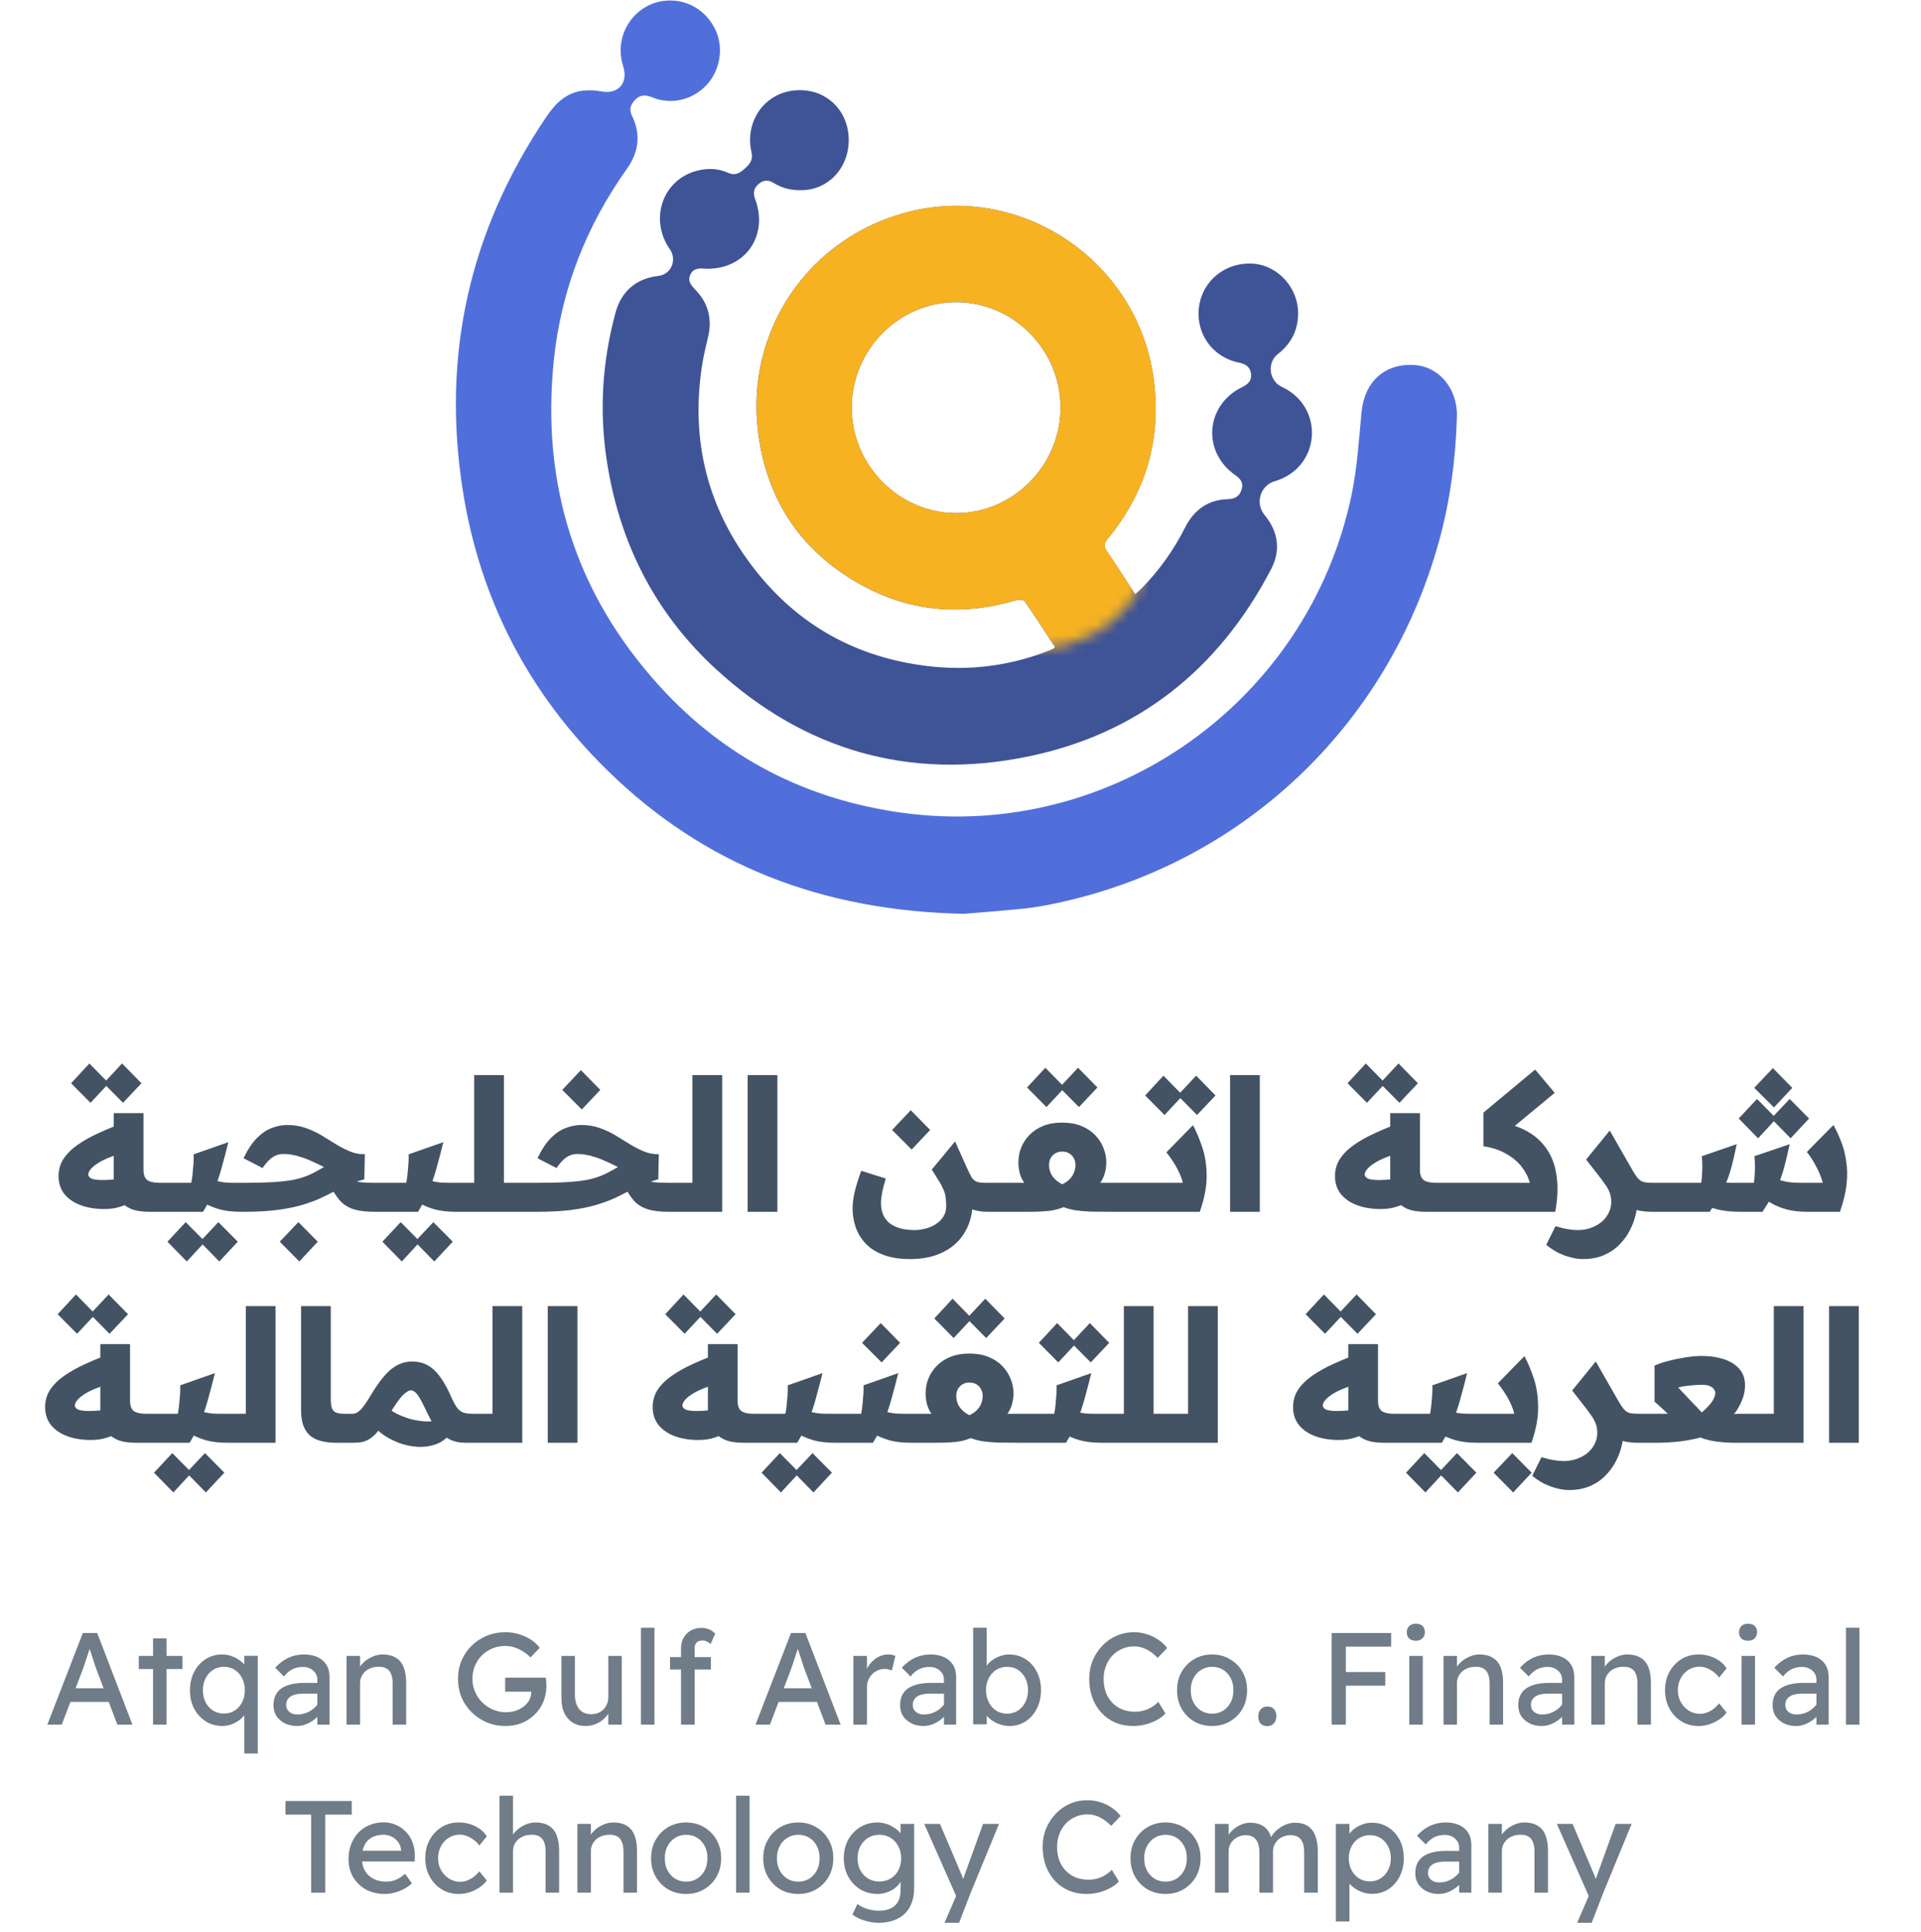 <svg width="183" height="184" viewBox="0 0 183 184" fill="none" xmlns="http://www.w3.org/2000/svg">
<path d="M100.485 61.611C99.537 60.161 98.61 58.71 97.633 57.295C97.522 57.14 97.09 57.084 96.859 57.154C91.895 58.647 87.049 58.337 82.455 55.929C76.542 52.824 73.063 47.859 72.219 41.17C70.985 31.418 77.128 22.532 86.624 20.159C97.32 17.483 108.21 24.799 109.856 35.784C110.727 41.621 109.235 46.803 105.512 51.338C105.157 51.767 105.129 52.049 105.442 52.5C106.349 53.816 107.199 55.175 108.134 56.598C108.35 56.408 108.531 56.267 108.685 56.112C110.393 54.38 111.801 52.422 112.896 50.246C113.767 48.528 115.106 47.592 117.023 47.543C117.672 47.522 118.097 47.254 118.285 46.606C118.481 45.944 118.139 45.578 117.651 45.24C114.478 42.994 114.841 38.579 118.341 36.868C118.885 36.6 119.261 36.262 119.178 35.608C119.094 34.925 118.634 34.664 118.013 34.537C115.489 34.03 113.865 31.728 114.227 29.186C114.583 26.686 116.786 24.94 119.373 25.116C121.758 25.278 123.71 27.447 123.661 29.939C123.633 31.495 122.978 32.756 121.751 33.706C120.67 34.537 120.879 36.291 122.127 36.861C124.01 37.727 125.118 39.572 124.965 41.593C124.811 43.606 123.445 45.254 121.451 45.832C120.049 46.233 119.54 47.944 120.468 49.057C121.771 50.634 122.029 52.415 121.088 54.218C116.075 63.815 108.322 69.962 97.787 72.089C86.652 74.335 76.689 71.497 68.259 63.787C62.403 58.429 58.972 51.676 57.787 43.769C57.083 39.051 57.383 34.396 58.631 29.805C59.195 27.721 60.611 26.524 62.737 26.278C63.929 26.137 64.522 24.757 63.818 23.75C61.831 20.905 63.1 17.138 66.363 16.272C67.367 16.004 68.399 16.026 69.368 16.462C70.044 16.772 70.497 16.469 70.965 16.047C71.425 15.631 71.759 15.251 71.592 14.512C70.895 11.463 72.966 8.66 76.061 8.59C78.766 8.526 80.712 10.505 80.844 13.033C80.991 15.842 79.025 18.046 76.438 18.117C75.455 18.145 74.548 17.955 73.712 17.434C73.175 17.096 72.687 17.145 72.219 17.568C71.766 17.976 71.739 18.434 71.948 18.997C73.231 22.475 70.965 25.679 67.304 25.595C67.255 25.595 67.207 25.595 67.165 25.595C66.6 25.538 66.049 25.538 65.763 26.165C65.477 26.792 65.854 27.193 66.251 27.609C67.457 28.855 67.855 30.341 67.464 32.045C67.248 32.974 67.011 33.911 66.872 34.854C65.77 42.043 67.437 48.542 71.892 54.232C76.096 59.612 81.66 62.653 88.409 63.449C92.349 63.914 96.183 63.435 99.892 61.984C100.046 61.921 100.199 61.865 100.353 61.794C100.394 61.773 100.415 61.724 100.52 61.604L100.485 61.611ZM81.137 38.797C81.123 44.29 85.606 48.845 91.059 48.873C96.49 48.895 101.015 44.353 101.029 38.847C101.043 33.34 96.56 28.791 91.107 28.785C85.648 28.777 81.158 33.284 81.137 38.804V38.797Z" fill="#3F5397"/>
<path d="M91.808 87.044C78.331 86.756 67.113 82.447 57.853 73.37C50.372 66.04 45.729 57.133 44.09 46.733C42.054 33.833 44.732 21.968 52.025 11.16C52.903 9.857 53.935 8.815 55.56 8.632C56.117 8.569 56.703 8.597 57.254 8.702C58.899 9.019 59.882 7.914 59.359 6.287C58.383 3.259 60.559 0.133 63.703 0.049C65.635 -0.008 67.385 1.112 68.193 2.921C68.946 4.611 68.591 6.71 67.322 8.083C65.997 9.512 63.968 10.019 62.155 9.28C61.465 8.998 60.942 9.005 60.433 9.583C60.043 10.026 59.931 10.463 60.203 11.019C61.068 12.8 60.865 14.469 59.715 16.089C55.839 21.539 53.461 27.608 52.764 34.27C51.53 46.134 54.842 56.591 62.86 65.385C69.093 72.23 76.888 76.187 86.014 77.426C105.879 80.123 124.606 66.885 128.748 47.169C129.291 44.585 129.452 41.909 129.703 39.262C129.982 36.389 131.864 34.629 134.653 34.762C137.065 34.875 138.871 37.002 138.788 39.712C138.669 43.726 138.153 47.69 137.079 51.57C132.206 69.244 118.192 82.411 100.356 86.087C99.38 86.291 98.39 86.46 97.4 86.559C95.323 86.77 93.238 86.925 91.787 87.044H91.808Z" fill="#516FDB"/>
<mask id="mask0_2328_49633" style="mask-type:alpha" maskUnits="userSpaceOnUse" x="69" y="13" width="44" height="49">
<path d="M99.051 61.791C105.192 61.227 108.054 57.269 108.718 55.36L112.726 36.666L110.916 13.447H93.981L77.047 21.542L69.484 34.429V44.015L74.597 52.642L83.543 58.287C86.154 59.69 92.91 62.356 99.051 61.791Z" fill="#D9D9D9" stroke="black" stroke-width="0.16"/>
</mask>
<g mask="url(#mask0_2328_49633)">
<path d="M100.493 61.607C99.545 60.157 98.617 58.706 97.641 57.291C97.53 57.136 97.097 57.079 96.867 57.15C91.903 58.643 87.057 58.333 82.463 55.925C76.55 52.819 73.071 47.855 72.227 41.166C70.993 31.414 77.136 22.527 86.632 20.154C97.328 17.479 108.218 24.795 109.864 35.779C110.735 41.617 109.243 46.799 105.52 51.334C105.164 51.763 105.136 52.045 105.45 52.495C106.357 53.812 107.207 55.171 108.142 56.594C108.358 56.404 108.539 56.263 108.692 56.108C110.401 54.376 111.809 52.418 112.904 50.242C113.775 48.524 115.114 47.588 117.031 47.538C117.68 47.517 118.105 47.25 118.293 46.602C118.488 45.94 118.147 45.574 117.659 45.236C114.486 42.99 114.849 38.575 118.349 36.864C118.893 36.596 119.269 36.258 119.186 35.603C119.102 34.92 118.642 34.66 118.021 34.533C115.497 34.026 113.873 31.724 114.235 29.182C114.591 26.682 116.794 24.936 119.381 25.112C121.765 25.274 123.718 27.442 123.669 29.935C123.641 31.491 122.985 32.752 121.758 33.702C120.678 34.533 120.887 36.286 122.135 36.857C124.017 37.723 125.126 39.568 124.973 41.588C124.819 43.602 123.453 45.25 121.459 45.827C120.057 46.229 119.548 47.94 120.475 49.052C121.779 50.63 122.037 52.411 121.096 54.214C116.083 63.811 108.33 69.958 97.795 72.085C86.66 74.331 76.697 71.493 68.267 63.783C62.41 58.424 58.98 51.672 57.795 43.764C57.091 39.047 57.39 34.392 58.638 29.801C59.203 27.717 60.618 26.52 62.745 26.273C63.937 26.133 64.53 24.753 63.826 23.746C61.839 20.901 63.108 17.134 66.371 16.268C67.375 16 68.406 16.021 69.376 16.458C70.052 16.768 70.505 16.465 70.972 16.042C71.433 15.627 71.767 15.247 71.6 14.507C70.903 11.459 72.973 8.656 76.069 8.586C78.774 8.522 80.72 10.501 80.852 13.029C80.999 15.838 79.032 18.042 76.446 18.113C75.463 18.141 74.556 17.951 73.719 17.43C73.183 17.091 72.695 17.141 72.227 17.563C71.774 17.972 71.746 18.429 71.955 18.993C73.238 22.471 70.972 25.675 67.312 25.59C67.263 25.59 67.214 25.59 67.172 25.59C66.608 25.534 66.057 25.534 65.771 26.161C65.485 26.788 65.862 27.189 66.259 27.604C67.465 28.851 67.863 30.336 67.472 32.04C67.256 32.97 67.019 33.906 66.88 34.85C65.778 42.039 67.444 48.538 71.9 54.228C76.104 59.607 81.668 62.649 88.417 63.445C92.356 63.91 96.191 63.431 99.9 61.98C100.054 61.917 100.207 61.861 100.36 61.79C100.402 61.769 100.423 61.72 100.528 61.6L100.493 61.607ZM81.145 38.793C81.131 44.285 85.614 48.841 91.066 48.869C96.498 48.89 101.023 44.349 101.037 38.842C101.051 33.336 96.567 28.787 91.115 28.78C85.656 28.773 81.166 33.28 81.145 38.8V38.793Z" fill="#F6B221"/>
</g>
<path d="M9.94 115.161C9.084 115.161 8.327 115.038 7.671 114.791C7.014 114.545 6.498 114.187 6.122 113.718C5.759 113.249 5.577 112.686 5.577 112.029C5.577 111.419 5.735 110.868 6.052 110.376C6.38 109.883 6.832 109.437 7.407 109.039C7.993 108.628 8.679 108.247 9.465 107.895C10.262 107.532 11.124 107.18 12.051 106.84L12.473 109.619C11.687 109.807 11.031 110.006 10.503 110.217C9.987 110.417 9.576 110.622 9.271 110.833C8.966 111.032 8.744 111.226 8.603 111.414C8.474 111.59 8.409 111.742 8.409 111.871C8.409 112.023 8.509 112.152 8.708 112.258C8.908 112.352 9.283 112.399 9.834 112.399C9.952 112.399 10.122 112.393 10.345 112.381C10.567 112.369 10.825 112.346 11.119 112.311C11.412 112.264 11.723 112.199 12.051 112.117L12.702 114.439C12.233 114.662 11.787 114.838 11.365 114.967C10.954 115.096 10.479 115.161 9.94 115.161ZM14.232 115.425C13.482 115.425 12.878 115.325 12.42 115.125C11.975 114.914 11.635 114.651 11.4 114.334C11.177 114.005 11.025 113.654 10.943 113.278C10.872 112.903 10.837 112.551 10.837 112.223V106.03H13.669V111.431C13.669 111.889 13.787 112.211 14.021 112.399C14.268 112.575 14.66 112.663 15.2 112.663H15.78V115.425H14.232ZM8.621 105.045L6.773 103.181L8.515 101.298L10.362 103.181L8.621 105.045ZM11.717 105.045L9.87 103.181L11.629 101.298L13.476 103.181L11.717 105.045ZM15.774 115.425V112.663H18.219C18.266 112.463 18.307 112.194 18.342 111.853C18.378 111.513 18.407 111.173 18.43 110.833C18.454 110.481 18.46 110.188 18.448 109.953L21.755 108.792C21.544 109.649 21.333 110.452 21.122 111.202C20.923 111.941 20.682 112.657 20.401 113.349C20.131 114.029 19.779 114.721 19.345 115.425H15.774ZM22.987 115.425C22.177 115.425 21.491 115.348 20.928 115.196C20.377 115.032 19.914 114.844 19.539 114.633C19.163 114.41 18.841 114.205 18.571 114.017L20.066 112.276C20.231 112.358 20.424 112.428 20.647 112.487C20.87 112.545 21.116 112.592 21.386 112.627C21.656 112.651 21.937 112.663 22.23 112.663H22.987V115.425ZM15.774 112.663H15.95V115.425H15.774C15.422 115.425 15.246 114.967 15.246 114.052C15.246 113.126 15.422 112.663 15.774 112.663ZM17.797 120.157L15.95 118.274L17.692 116.41L19.539 118.274L17.797 120.157ZM20.893 120.157L19.046 118.274L20.805 116.41L22.652 118.274L20.893 120.157ZM35.726 115.425C34.94 115.425 34.295 115.354 33.791 115.213C33.298 115.073 32.882 114.844 32.542 114.527C32.214 114.199 31.909 113.771 31.627 113.243L33.509 112.364C33.638 112.434 33.779 112.493 33.932 112.539C34.096 112.575 34.307 112.604 34.565 112.627C34.835 112.651 35.175 112.663 35.585 112.663H36.254V115.425H35.726ZM22.989 112.663H23.165V115.425H22.989C22.638 115.425 22.462 114.967 22.462 114.052C22.462 113.126 22.638 112.663 22.989 112.663ZM22.989 115.425V112.663H23.394C24.461 112.663 25.358 112.639 26.086 112.592C26.813 112.545 27.428 112.475 27.933 112.381C28.437 112.276 28.877 112.147 29.252 111.994C29.628 111.842 29.997 111.66 30.36 111.449C30.443 111.402 30.513 111.361 30.572 111.326C30.63 111.29 30.683 111.261 30.73 111.238C30.788 111.202 30.835 111.179 30.871 111.167C30.437 110.944 30.044 110.757 29.692 110.604C29.34 110.44 29.006 110.311 28.689 110.217C28.384 110.112 28.091 110.036 27.81 109.989C27.54 109.942 27.264 109.918 26.983 109.918C26.619 109.918 26.285 110.018 25.98 110.217C25.675 110.417 25.353 110.763 25.012 111.255L23.201 110.323C23.599 109.49 24.027 108.845 24.485 108.388C24.942 107.93 25.417 107.614 25.91 107.438C26.402 107.25 26.889 107.156 27.37 107.156C28.003 107.156 28.584 107.25 29.111 107.438C29.651 107.625 30.155 107.86 30.624 108.141C31.093 108.423 31.551 108.704 31.997 108.986C32.442 109.256 32.888 109.484 33.334 109.672C33.779 109.86 34.254 109.948 34.758 109.936L34.706 112.328C34.401 112.41 34.026 112.534 33.58 112.698C33.134 112.85 32.618 113.079 32.032 113.384C31.563 113.63 31.07 113.876 30.554 114.123C30.038 114.357 29.446 114.574 28.777 114.774C28.109 114.973 27.323 115.131 26.42 115.249C25.517 115.366 24.45 115.425 23.218 115.425H22.989ZM22.989 112.663H23.165V115.425H22.989C22.638 115.425 22.462 114.967 22.462 114.052C22.462 113.126 22.638 112.663 22.989 112.663ZM28.513 120.157L26.649 118.274L28.425 116.41L30.273 118.274L28.513 120.157ZM36.252 115.425V112.663H38.697C38.744 112.463 38.785 112.194 38.821 111.853C38.856 111.513 38.885 111.173 38.908 110.833C38.932 110.481 38.938 110.188 38.926 109.953L42.233 108.792C42.022 109.649 41.811 110.452 41.6 111.202C41.401 111.941 41.16 112.657 40.879 113.349C40.609 114.029 40.257 114.721 39.823 115.425H36.252ZM43.465 115.425C42.656 115.425 41.969 115.348 41.407 115.196C40.855 115.032 40.392 114.844 40.017 114.633C39.642 114.41 39.319 114.205 39.049 114.017L40.545 112.276C40.709 112.358 40.902 112.428 41.125 112.487C41.348 112.545 41.594 112.592 41.864 112.627C42.134 112.651 42.415 112.663 42.708 112.663H43.465V115.425ZM36.252 112.663H36.428V115.425H36.252C35.9 115.425 35.724 114.967 35.724 114.052C35.724 113.126 35.9 112.663 36.252 112.663ZM38.275 120.157L36.428 118.274L38.17 116.41L40.017 118.274L38.275 120.157ZM41.371 120.157L39.524 118.274L41.283 116.41L43.131 118.274L41.371 120.157ZM47.479 112.663H49.59V115.425H47.479V112.663ZM43.468 115.425V112.663H45.174V102.407H48.006V115.425H43.468ZM43.468 112.663H43.644V115.425H43.468C43.116 115.425 42.94 114.967 42.94 114.052C42.94 113.126 43.116 112.663 43.468 112.663ZM49.584 112.663H50.991V115.425H49.584V112.663ZM49.584 112.663H49.76V115.425H49.584C49.232 115.425 49.056 114.967 49.056 114.052C49.056 113.126 49.232 112.663 49.584 112.663ZM63.729 115.425C62.943 115.425 62.298 115.354 61.794 115.213C61.301 115.073 60.885 114.844 60.545 114.527C60.216 114.199 59.911 113.771 59.63 113.243L61.512 112.364C61.641 112.434 61.782 112.493 61.934 112.539C62.099 112.575 62.31 112.604 62.568 112.627C62.837 112.651 63.178 112.663 63.588 112.663H64.257V115.425H63.729ZM50.992 112.663H51.168V115.425H50.992C50.64 115.425 50.465 114.967 50.465 114.052C50.465 113.126 50.64 112.663 50.992 112.663ZM50.992 115.425V112.663H51.397C52.464 112.663 53.361 112.639 54.089 112.592C54.816 112.545 55.431 112.475 55.936 112.381C56.44 112.276 56.88 112.147 57.255 111.994C57.63 111.842 58 111.66 58.363 111.449C58.445 111.402 58.516 111.361 58.574 111.326C58.633 111.29 58.686 111.261 58.733 111.238C58.791 111.202 58.838 111.179 58.873 111.167C58.44 110.944 58.047 110.757 57.695 110.604C57.343 110.44 57.009 110.311 56.692 110.217C56.387 110.112 56.094 110.036 55.812 109.989C55.543 109.942 55.267 109.918 54.986 109.918C54.622 109.918 54.288 110.018 53.983 110.217C53.678 110.417 53.355 110.763 53.015 111.255L51.203 110.323C51.602 109.49 52.03 108.845 52.488 108.388C52.945 107.93 53.42 107.614 53.913 107.438C54.405 107.25 54.892 107.156 55.373 107.156C56.006 107.156 56.587 107.25 57.114 107.438C57.654 107.625 58.158 107.86 58.627 108.141C59.096 108.423 59.554 108.704 59.999 108.986C60.445 109.256 60.891 109.484 61.336 109.672C61.782 109.86 62.257 109.948 62.761 109.936L62.709 112.328C62.404 112.41 62.028 112.534 61.583 112.698C61.137 112.85 60.621 113.079 60.035 113.384C59.565 113.63 59.073 113.876 58.557 114.123C58.041 114.357 57.449 114.574 56.78 114.774C56.111 114.973 55.326 115.131 54.423 115.249C53.52 115.366 52.452 115.425 51.221 115.425H50.992ZM50.992 112.663H51.168V115.425H50.992C50.64 115.425 50.465 114.967 50.465 114.052C50.465 113.126 50.64 112.663 50.992 112.663ZM55.425 105.679L53.561 103.814L55.337 101.932L57.185 103.814L55.425 105.679ZM64.255 115.425V112.663H65.961V102.407H68.794V115.425H64.255ZM64.255 112.663H64.431V115.425H64.255C63.903 115.425 63.727 114.967 63.727 114.052C63.727 113.126 63.903 112.663 64.255 112.663ZM71.224 102.407H74.056V115.425H71.224V102.407ZM86.708 119.928C85.676 119.928 84.808 119.787 84.104 119.506C83.4 119.236 82.838 118.867 82.415 118.398C81.993 117.94 81.688 117.424 81.501 116.85C81.313 116.287 81.219 115.706 81.219 115.108C81.219 114.639 81.29 114.099 81.43 113.489C81.583 112.868 81.788 112.211 82.046 111.519L84.386 112.258C84.233 112.739 84.116 113.179 84.034 113.577C83.963 113.964 83.928 114.31 83.928 114.615C83.928 115.038 83.999 115.407 84.139 115.724C84.292 116.052 84.503 116.322 84.773 116.533C85.054 116.744 85.394 116.902 85.793 117.008C86.192 117.113 86.637 117.166 87.13 117.166C87.458 117.166 87.799 117.119 88.15 117.025C88.502 116.943 88.825 116.808 89.118 116.621C89.423 116.433 89.669 116.193 89.857 115.9C90.044 115.618 90.138 115.278 90.138 114.879C90.138 114.633 90.121 114.357 90.085 114.052C90.062 113.747 89.933 113.378 89.698 112.944L91.546 111.748C91.663 111.877 91.809 112.082 91.985 112.364C92.161 112.645 92.32 112.962 92.46 113.314C92.601 113.654 92.671 113.988 92.671 114.316C92.671 115.477 92.431 116.474 91.95 117.307C91.469 118.151 90.783 118.796 89.892 119.242C89.012 119.699 87.951 119.928 86.708 119.928ZM94.061 115.425C93.522 115.425 93.017 115.342 92.548 115.178C92.091 115.014 91.675 114.809 91.299 114.563C90.936 114.316 90.625 114.058 90.367 113.789C90.109 113.507 89.915 113.261 89.786 113.05L88.766 111.396L90.983 108.722L92.144 111.308C92.308 111.672 92.449 111.953 92.566 112.152C92.683 112.34 92.841 112.475 93.041 112.557C93.24 112.627 93.522 112.663 93.885 112.663H94.237V115.425H94.061ZM86.849 109.496L84.984 107.631L86.761 105.749L88.608 107.631L86.849 109.496ZM94.234 112.663H95.641V115.425H94.234V112.663ZM94.234 112.663H94.409V115.425H94.234C93.882 115.425 93.706 114.967 93.706 114.052C93.706 113.126 93.882 112.663 94.234 112.663ZM95.642 115.425V112.663H98.175C98.14 112.674 98.093 112.692 98.035 112.715C97.988 112.739 97.929 112.762 97.859 112.786C97.8 112.797 97.742 112.809 97.683 112.821C97.425 112.481 97.249 112.135 97.155 111.783C97.061 111.431 97.014 111.073 97.014 110.71C97.014 110.229 97.102 109.766 97.278 109.32C97.454 108.874 97.718 108.47 98.07 108.106C98.422 107.743 98.856 107.455 99.372 107.244C99.9 107.033 100.503 106.928 101.184 106.928C101.876 106.928 102.48 107.033 102.996 107.244C103.523 107.455 103.963 107.743 104.315 108.106C104.667 108.47 104.931 108.874 105.107 109.32C105.294 109.766 105.388 110.229 105.388 110.71C105.388 111.085 105.335 111.449 105.23 111.801C105.136 112.141 104.96 112.481 104.702 112.821C104.597 112.797 104.538 112.774 104.526 112.751C104.514 112.727 104.456 112.698 104.35 112.663H106.408V115.425H105.969C105.136 115.425 104.444 115.419 103.893 115.407C103.342 115.384 102.867 115.342 102.468 115.284C102.081 115.225 101.7 115.125 101.324 114.985C101.148 115.043 100.978 115.102 100.814 115.161C100.65 115.208 100.451 115.255 100.216 115.301C99.993 115.337 99.694 115.366 99.319 115.389C98.955 115.413 98.475 115.425 97.876 115.425H95.642ZM101.184 112.803C101.465 112.674 101.7 112.516 101.887 112.328C102.075 112.141 102.216 111.93 102.31 111.695C102.403 111.461 102.45 111.214 102.45 110.956C102.45 110.722 102.398 110.511 102.292 110.323C102.198 110.135 102.057 109.983 101.87 109.865C101.682 109.748 101.453 109.69 101.184 109.69C100.926 109.69 100.703 109.748 100.515 109.865C100.328 109.983 100.181 110.141 100.075 110.34C99.981 110.528 99.935 110.733 99.935 110.956C99.935 111.214 99.981 111.461 100.075 111.695C100.169 111.918 100.31 112.123 100.498 112.311C100.685 112.498 100.914 112.663 101.184 112.803ZM95.642 112.663H95.818V115.425H95.642C95.29 115.425 95.114 114.967 95.114 114.052C95.114 113.126 95.29 112.663 95.642 112.663ZM99.688 105.45L97.841 103.585L99.583 101.703L101.43 103.585L99.688 105.45ZM102.785 105.45L100.937 103.585L102.697 101.703L104.544 103.585L102.785 105.45ZM106.414 112.663H107.821V115.425H106.414V112.663ZM106.414 112.663H106.59V115.425H106.414C106.062 115.425 105.886 114.967 105.886 114.052C105.886 113.126 106.062 112.663 106.414 112.663ZM107.823 112.663H109.23V115.425H107.823V112.663ZM107.823 112.663H107.998V115.425H107.823C107.471 115.425 107.295 114.967 107.295 114.052C107.295 113.126 107.471 112.663 107.823 112.663ZM109.231 115.425V112.663H112.679C112.586 112.252 112.404 111.795 112.134 111.29C111.864 110.786 111.524 110.276 111.114 109.76L113.647 107.174C113.999 107.842 114.304 108.575 114.562 109.373C114.82 110.17 114.949 111.068 114.949 112.064C114.949 113.05 114.732 114.17 114.298 115.425H109.231ZM109.231 112.663H109.407V115.425H109.231C108.879 115.425 108.704 114.967 108.704 114.052C108.704 113.126 108.879 112.663 109.231 112.663ZM110.938 106.206L109.091 104.342L110.832 102.459L112.679 104.342L110.938 106.206ZM114.034 106.206L112.187 104.342L113.946 102.459L115.793 104.342L114.034 106.206ZM117.18 102.407H120.012V115.425H117.18V102.407ZM131.538 115.161C130.681 115.161 129.925 115.038 129.268 114.791C128.611 114.545 128.095 114.187 127.72 113.718C127.356 113.249 127.175 112.686 127.175 112.029C127.175 111.419 127.333 110.868 127.65 110.376C127.978 109.883 128.43 109.437 129.004 109.039C129.591 108.628 130.277 108.247 131.063 107.895C131.86 107.532 132.722 107.18 133.649 106.84L134.071 109.619C133.285 109.807 132.628 110.006 132.1 110.217C131.584 110.417 131.174 110.622 130.869 110.833C130.564 111.032 130.341 111.226 130.201 111.414C130.072 111.59 130.007 111.742 130.007 111.871C130.007 112.023 130.107 112.152 130.306 112.258C130.505 112.352 130.881 112.399 131.432 112.399C131.549 112.399 131.719 112.393 131.942 112.381C132.165 112.369 132.423 112.346 132.716 112.311C133.009 112.264 133.32 112.199 133.649 112.117L134.299 114.439C133.83 114.662 133.385 114.838 132.962 114.967C132.552 115.096 132.077 115.161 131.538 115.161ZM135.83 115.425C135.079 115.425 134.475 115.325 134.018 115.125C133.572 114.914 133.232 114.651 132.998 114.334C132.775 114.005 132.622 113.654 132.54 113.278C132.47 112.903 132.435 112.551 132.435 112.223V106.03H135.267V111.431C135.267 111.889 135.384 112.211 135.619 112.399C135.865 112.575 136.258 112.663 136.797 112.663H137.378V115.425H135.83ZM130.218 105.045L128.371 103.181L130.113 101.298L131.96 103.181L130.218 105.045ZM133.314 105.045L131.467 103.181L133.226 101.298L135.073 103.181L133.314 105.045ZM137.372 112.663H138.779V115.425H137.372V112.663ZM137.372 112.663H137.547V115.425H137.372C137.02 115.425 136.844 114.967 136.844 114.052C136.844 113.126 137.02 112.663 137.372 112.663ZM138.78 112.663H140.188V115.425H138.78V112.663ZM138.78 112.663H138.956V115.425H138.78C138.428 115.425 138.253 114.967 138.253 114.052C138.253 113.126 138.428 112.663 138.78 112.663ZM141.315 105.978L146.241 101.879L148.105 104.095L143.285 108.089L143.725 107.051C145.062 107.426 146.094 108.007 146.821 108.792C147.56 109.578 148.029 110.534 148.229 111.66C148.44 112.774 148.416 114.029 148.158 115.425H140.189V112.663H145.73C145.59 112.123 145.332 111.613 144.956 111.132C144.581 110.651 144.089 110.241 143.479 109.901C142.881 109.549 142.159 109.308 141.315 109.179V105.978ZM140.189 112.663H140.365V115.425H140.189C139.837 115.425 139.661 114.967 139.661 114.052C139.661 113.126 139.837 112.663 140.189 112.663ZM150.781 119.928C150.254 119.928 149.667 119.811 149.022 119.576C148.389 119.342 147.814 119.007 147.298 118.574L148.178 116.797C148.647 116.937 149.04 117.031 149.356 117.078C149.673 117.137 149.972 117.166 150.254 117.166C150.887 117.166 151.444 117.043 151.925 116.797C152.418 116.562 152.799 116.24 153.068 115.829C153.35 115.419 153.491 114.973 153.491 114.492C153.491 114.093 153.426 113.759 153.297 113.489C153.18 113.208 153.021 112.944 152.822 112.698C152.634 112.44 152.429 112.147 152.206 111.818L155.989 113.648C155.989 113.789 155.989 113.929 155.989 114.07C155.989 114.211 155.989 114.351 155.989 114.492C155.989 114.844 155.93 115.255 155.813 115.724C155.707 116.193 155.531 116.668 155.285 117.149C155.039 117.641 154.71 118.099 154.3 118.521C153.901 118.943 153.409 119.283 152.822 119.541C152.247 119.799 151.567 119.928 150.781 119.928ZM157.378 115.425C156.956 115.425 156.557 115.389 156.182 115.319C155.819 115.237 155.473 115.114 155.144 114.95C154.828 114.785 154.523 114.574 154.229 114.316C153.948 114.058 153.667 113.747 153.385 113.384L151.098 110.446L153.35 107.684L155.566 111.554C155.731 111.836 155.883 112.059 156.024 112.223C156.165 112.387 156.335 112.504 156.534 112.575C156.745 112.633 157.027 112.663 157.378 112.663H157.554V115.425H157.378ZM157.558 112.663H158.965V115.425H157.558V112.663ZM157.558 112.663H157.734V115.425H157.558C157.206 115.425 157.03 114.967 157.03 114.052C157.03 113.126 157.206 112.663 157.558 112.663ZM158.966 112.663H160.374V115.425H158.966V112.663ZM158.966 112.663H159.142V115.425H158.966C158.615 115.425 158.439 114.967 158.439 114.052C158.439 113.126 158.615 112.663 158.966 112.663ZM172.232 115.425C171.423 115.425 170.737 115.348 170.174 115.196C169.623 115.032 169.159 114.844 168.784 114.633C168.409 114.41 168.086 114.205 167.817 114.017L169.382 112.328C169.593 112.422 169.881 112.504 170.244 112.575C170.62 112.633 171.03 112.663 171.476 112.663H173.639C173.499 112.135 173.293 111.625 173.024 111.132C172.766 110.628 172.467 110.159 172.127 109.725L174.66 107.156C174.93 107.649 175.176 108.183 175.399 108.757C175.621 109.32 175.78 109.936 175.874 110.604C175.979 111.261 175.991 111.988 175.909 112.786C175.827 113.583 175.616 114.463 175.276 115.425H172.232ZM160.375 115.425V112.663H162.064C162.099 112.416 162.123 112.164 162.134 111.906C162.158 111.648 162.17 111.373 162.17 111.079C162.17 110.786 162.152 110.469 162.117 110.129L165.442 108.986C165.277 109.807 165.119 110.505 164.967 111.079C164.814 111.654 164.644 112.164 164.456 112.61C164.281 113.056 164.064 113.495 163.806 113.929C163.559 114.363 163.248 114.862 162.873 115.425H160.375ZM165.829 115.425C164.949 115.425 164.204 115.348 163.594 115.196C162.985 115.032 162.498 114.85 162.134 114.651C161.782 114.439 161.536 114.269 161.395 114.14L162.433 112.082C162.727 112.27 163.09 112.416 163.524 112.522C163.958 112.616 164.433 112.663 164.949 112.663H167.078C167.113 112.487 167.136 112.27 167.148 112.012C167.171 111.742 167.183 111.449 167.183 111.132C167.183 110.804 167.166 110.469 167.13 110.129L170.491 108.986C170.315 109.807 170.15 110.505 169.998 111.079C169.845 111.654 169.675 112.164 169.488 112.61C169.3 113.056 169.077 113.495 168.819 113.929C168.573 114.363 168.268 114.862 167.904 115.425H165.829ZM160.375 112.663H160.551V115.425H160.375C160.023 115.425 159.847 114.967 159.847 114.052C159.847 113.126 160.023 112.663 160.375 112.663ZM168.995 105.485L167.113 103.62L168.89 101.738L170.737 103.62L168.995 105.485ZM167.482 108.423L165.635 106.541L167.377 104.676L169.224 106.541L167.482 108.423ZM170.578 108.423L168.731 106.541L170.491 104.676L172.338 106.541L170.578 108.423ZM8.66 137.161C7.804 137.161 7.047 137.038 6.391 136.791C5.734 136.545 5.218 136.187 4.843 135.718C4.479 135.249 4.297 134.686 4.297 134.029C4.297 133.419 4.456 132.868 4.772 132.376C5.101 131.883 5.552 131.437 6.127 131.039C6.713 130.628 7.399 130.247 8.185 129.895C8.983 129.532 9.845 129.18 10.771 128.84L11.193 131.619C10.408 131.807 9.751 132.006 9.223 132.217C8.707 132.417 8.296 132.622 7.992 132.833C7.687 133.032 7.464 133.226 7.323 133.414C7.194 133.59 7.13 133.742 7.13 133.871C7.13 134.023 7.229 134.152 7.429 134.258C7.628 134.352 8.003 134.399 8.554 134.399C8.672 134.399 8.842 134.393 9.065 134.381C9.287 134.369 9.545 134.346 9.839 134.311C10.132 134.264 10.443 134.199 10.771 134.117L11.422 136.439C10.953 136.662 10.507 136.838 10.085 136.967C9.674 137.096 9.2 137.161 8.66 137.161ZM12.953 137.425C12.202 137.425 11.598 137.325 11.14 137.125C10.695 136.914 10.355 136.651 10.12 136.334C9.897 136.005 9.745 135.654 9.663 135.278C9.592 134.903 9.557 134.551 9.557 134.223V128.03H12.389V133.431C12.389 133.889 12.507 134.211 12.741 134.399C12.988 134.575 13.38 134.663 13.92 134.663H14.501V137.425H12.953ZM7.341 127.045L5.493 125.181L7.235 123.298L9.082 125.181L7.341 127.045ZM10.437 127.045L8.59 125.181L10.349 123.298L12.196 125.181L10.437 127.045ZM14.494 137.425V134.663H16.939C16.986 134.463 17.027 134.194 17.062 133.853C17.098 133.513 17.127 133.173 17.151 132.833C17.174 132.481 17.18 132.188 17.168 131.953L20.475 130.792C20.264 131.649 20.053 132.452 19.842 133.202C19.643 133.941 19.402 134.657 19.121 135.349C18.851 136.029 18.499 136.721 18.065 137.425H14.494ZM21.707 137.425C20.898 137.425 20.212 137.348 19.648 137.196C19.097 137.032 18.634 136.844 18.259 136.633C17.884 136.41 17.561 136.205 17.291 136.017L18.787 134.276C18.951 134.358 19.144 134.428 19.367 134.487C19.59 134.545 19.836 134.592 20.106 134.627C20.376 134.651 20.657 134.663 20.95 134.663H21.707V137.425ZM14.494 134.663H14.67V137.425H14.494C14.142 137.425 13.966 136.967 13.966 136.052C13.966 135.126 14.142 134.663 14.494 134.663ZM16.517 142.157L14.67 140.274L16.412 138.41L18.259 140.274L16.517 142.157ZM19.613 142.157L17.766 140.274L19.525 138.41L21.373 140.274L19.613 142.157ZM21.709 137.425V134.663H23.416V124.407H26.248V137.425H21.709ZM21.709 134.663H21.886V137.425H21.709C21.358 137.425 21.182 136.967 21.182 136.052C21.182 135.126 21.358 134.663 21.709 134.663ZM32.056 137.425C31.47 137.425 30.965 137.366 30.543 137.249C30.121 137.131 29.769 136.95 29.488 136.703C29.218 136.445 29.013 136.117 28.872 135.718C28.743 135.319 28.679 134.839 28.679 134.276V124.407H31.511V133.255C31.511 133.513 31.529 133.736 31.564 133.924C31.599 134.1 31.663 134.246 31.757 134.364C31.851 134.469 31.98 134.545 32.144 134.592C32.32 134.639 32.549 134.663 32.83 134.663H33.516V137.425H32.056ZM33.512 137.425V134.663H33.565C33.706 134.663 33.834 134.633 33.952 134.575C34.081 134.516 34.216 134.416 34.356 134.276C34.497 134.135 34.65 133.941 34.814 133.695C34.99 133.437 35.195 133.115 35.429 132.728C35.77 132.165 36.098 131.69 36.415 131.303C36.731 130.904 37.042 130.587 37.347 130.353C37.664 130.118 37.98 129.948 38.297 129.842C38.614 129.737 38.936 129.684 39.264 129.684C39.804 129.684 40.291 129.801 40.725 130.036C41.159 130.27 41.563 130.646 41.938 131.162C42.314 131.666 42.683 132.346 43.047 133.202C43.246 133.636 43.434 133.959 43.61 134.17C43.797 134.381 44.003 134.516 44.225 134.575C44.448 134.633 44.712 134.663 45.017 134.663H45.211V137.425H44.331C43.827 137.425 43.381 137.342 42.994 137.178C42.619 137.014 42.29 136.797 42.009 136.527C41.727 136.246 41.481 135.947 41.27 135.63C41.071 135.314 40.901 135.003 40.76 134.698C40.537 134.229 40.338 133.824 40.162 133.484C39.986 133.144 39.816 132.886 39.652 132.71C39.487 132.522 39.312 132.428 39.124 132.428C39.018 132.428 38.877 132.493 38.702 132.622C38.526 132.739 38.32 132.939 38.086 133.22C37.863 133.502 37.599 133.889 37.294 134.381C36.989 134.885 36.72 135.314 36.485 135.665C36.251 136.017 36.028 136.31 35.816 136.545C35.605 136.768 35.394 136.944 35.183 137.073C34.972 137.202 34.743 137.296 34.497 137.354C34.251 137.401 33.964 137.425 33.635 137.425H33.512ZM42.853 136.633C42.443 137.102 41.968 137.425 41.428 137.6C40.901 137.776 40.349 137.847 39.775 137.812C39.212 137.776 38.661 137.665 38.121 137.477C37.593 137.29 37.112 137.055 36.678 136.774C36.256 136.492 35.922 136.199 35.676 135.894L37.101 134.223C37.253 134.352 37.488 134.498 37.804 134.663C38.133 134.827 38.514 134.979 38.948 135.12C39.394 135.249 39.868 135.337 40.373 135.384C40.877 135.419 41.387 135.378 41.903 135.261L42.853 136.633ZM33.512 134.663H33.688V137.425H33.512C33.16 137.425 32.984 136.967 32.984 136.052C32.984 135.126 33.16 134.663 33.512 134.663ZM45.211 137.425V134.663H46.918V124.407H49.75V137.425H45.211ZM45.211 134.663H45.387V137.425H45.211C44.859 137.425 44.684 136.967 44.684 136.052C44.684 135.126 44.859 134.663 45.211 134.663ZM52.18 124.407H55.013V137.425H52.18V124.407ZM66.538 137.161C65.682 137.161 64.926 137.038 64.269 136.791C63.612 136.545 63.096 136.187 62.721 135.718C62.357 135.249 62.175 134.686 62.175 134.029C62.175 133.419 62.334 132.868 62.65 132.376C62.979 131.883 63.43 131.437 64.005 131.039C64.591 130.628 65.278 130.247 66.063 129.895C66.861 129.532 67.723 129.18 68.649 128.84L69.072 131.619C68.286 131.807 67.629 132.006 67.101 132.217C66.585 132.417 66.175 132.622 65.87 132.833C65.565 133.032 65.342 133.226 65.201 133.414C65.072 133.59 65.008 133.742 65.008 133.871C65.008 134.023 65.108 134.152 65.307 134.258C65.506 134.352 65.882 134.399 66.433 134.399C66.55 134.399 66.72 134.393 66.943 134.381C67.166 134.369 67.424 134.346 67.717 134.311C68.01 134.264 68.321 134.199 68.649 134.117L69.3 136.439C68.831 136.662 68.385 136.838 67.963 136.967C67.553 137.096 67.078 137.161 66.538 137.161ZM70.831 137.425C70.08 137.425 69.476 137.325 69.019 137.125C68.573 136.914 68.233 136.651 67.998 136.334C67.776 136.005 67.623 135.654 67.541 135.278C67.471 134.903 67.436 134.551 67.436 134.223V128.03H70.268V133.431C70.268 133.889 70.385 134.211 70.62 134.399C70.866 134.575 71.259 134.663 71.798 134.663H72.379V137.425H70.831ZM65.219 127.045L63.372 125.181L65.113 123.298L66.96 125.181L65.219 127.045ZM68.315 127.045L66.468 125.181L68.227 123.298L70.074 125.181L68.315 127.045ZM72.372 137.425V134.663H74.818C74.865 134.463 74.906 134.194 74.941 133.853C74.976 133.513 75.005 133.173 75.029 132.833C75.052 132.481 75.058 132.188 75.046 131.953L78.354 130.792C78.142 131.649 77.931 132.452 77.72 133.202C77.521 133.941 77.281 134.657 76.999 135.349C76.729 136.029 76.377 136.721 75.944 137.425H72.372ZM79.585 137.425C78.776 137.425 78.09 137.348 77.527 137.196C76.976 137.032 76.512 136.844 76.137 136.633C75.762 136.41 75.439 136.205 75.169 136.017L76.665 134.276C76.829 134.358 77.022 134.428 77.245 134.487C77.468 134.545 77.714 134.592 77.984 134.627C78.254 134.651 78.535 134.663 78.829 134.663H79.585V137.425ZM72.372 134.663H72.548V137.425H72.372C72.02 137.425 71.845 136.967 71.845 136.052C71.845 135.126 72.02 134.663 72.372 134.663ZM74.395 142.157L72.548 140.274L74.29 138.41L76.137 140.274L74.395 142.157ZM77.492 142.157L75.644 140.274L77.404 138.41L79.251 140.274L77.492 142.157ZM79.588 137.425V134.663H82.033C82.08 134.463 82.121 134.194 82.156 133.853C82.191 133.513 82.221 133.173 82.244 132.833C82.268 132.481 82.273 132.188 82.262 131.953L85.569 130.792C85.358 131.649 85.147 132.452 84.936 133.202C84.736 133.941 84.496 134.657 84.215 135.349C83.945 136.029 83.593 136.721 83.159 137.425H79.588ZM86.8 137.425C85.991 137.425 85.305 137.348 84.742 137.196C84.191 137.032 83.728 136.844 83.353 136.633C82.977 136.41 82.655 136.205 82.385 136.017L83.88 134.276C84.044 134.358 84.238 134.428 84.461 134.487C84.684 134.545 84.93 134.592 85.2 134.627C85.469 134.651 85.751 134.663 86.044 134.663H86.8V137.425ZM79.588 134.663H79.764V137.425H79.588C79.236 137.425 79.06 136.967 79.06 136.052C79.06 135.126 79.236 134.663 79.588 134.663ZM83.986 129.772L82.121 127.907L83.898 126.025L85.745 127.907L83.986 129.772ZM86.803 137.425V134.663H89.337C89.301 134.674 89.254 134.692 89.196 134.715C89.149 134.739 89.09 134.762 89.02 134.786C88.961 134.797 88.903 134.809 88.844 134.821C88.586 134.481 88.41 134.135 88.316 133.783C88.222 133.431 88.175 133.073 88.175 132.71C88.175 132.229 88.263 131.766 88.439 131.32C88.615 130.874 88.879 130.47 89.231 130.106C89.583 129.743 90.017 129.455 90.533 129.244C91.061 129.033 91.665 128.928 92.345 128.928C93.037 128.928 93.641 129.033 94.157 129.244C94.684 129.455 95.124 129.743 95.476 130.106C95.828 130.47 96.092 130.874 96.268 131.32C96.455 131.766 96.549 132.229 96.549 132.71C96.549 133.085 96.496 133.449 96.391 133.801C96.297 134.141 96.121 134.481 95.863 134.821C95.758 134.797 95.699 134.774 95.687 134.751C95.675 134.727 95.617 134.698 95.511 134.663H97.57V137.425H97.13C96.297 137.425 95.605 137.419 95.054 137.407C94.503 137.384 94.028 137.342 93.629 137.284C93.242 137.225 92.861 137.125 92.486 136.985C92.309 137.043 92.139 137.102 91.975 137.161C91.811 137.208 91.612 137.255 91.377 137.301C91.154 137.337 90.855 137.366 90.48 137.389C90.116 137.413 89.636 137.425 89.037 137.425H86.803ZM92.345 134.803C92.626 134.674 92.861 134.516 93.048 134.328C93.236 134.141 93.377 133.93 93.471 133.695C93.564 133.461 93.611 133.214 93.611 132.956C93.611 132.722 93.559 132.511 93.453 132.323C93.359 132.135 93.219 131.983 93.031 131.865C92.843 131.748 92.615 131.69 92.345 131.69C92.087 131.69 91.864 131.748 91.676 131.865C91.489 131.983 91.342 132.141 91.236 132.34C91.143 132.528 91.096 132.733 91.096 132.956C91.096 133.214 91.143 133.461 91.236 133.695C91.33 133.918 91.471 134.123 91.659 134.311C91.846 134.498 92.075 134.663 92.345 134.803ZM86.803 134.663H86.979V137.425H86.803C86.451 137.425 86.275 136.967 86.275 136.052C86.275 135.126 86.451 134.663 86.803 134.663ZM90.849 127.45L89.002 125.585L90.744 123.703L92.591 125.585L90.849 127.45ZM93.946 127.45L92.098 125.585L93.858 123.703L95.705 125.585L93.946 127.45ZM97.575 137.425V134.663H100.425C100.472 134.463 100.513 134.194 100.548 133.853C100.583 133.513 100.612 133.173 100.636 132.833C100.659 132.481 100.665 132.188 100.653 131.953L103.961 130.792C103.75 131.649 103.539 132.452 103.327 133.202C103.128 133.941 102.888 134.657 102.606 135.349C102.336 136.029 101.985 136.721 101.551 137.425H97.575ZM104.964 137.425C104.154 137.425 103.468 137.348 102.905 137.196C102.342 137.032 101.873 136.844 101.498 136.633C101.134 136.41 100.818 136.205 100.548 136.017L102.008 134.276C102.184 134.358 102.383 134.428 102.606 134.487C102.829 134.545 103.075 134.592 103.345 134.627C103.615 134.651 103.902 134.663 104.207 134.663H105.351V137.425H104.964ZM97.575 134.663H97.751V137.425H97.575C97.223 137.425 97.047 136.967 97.047 136.052C97.047 135.126 97.223 134.663 97.575 134.663ZM100.812 129.772L98.965 127.907L100.706 126.025L102.553 127.907L100.812 129.772ZM103.908 129.772L102.061 127.907L103.82 126.025L105.667 127.907L103.908 129.772ZM109.368 134.663H111.479V137.425H109.368V134.663ZM105.357 137.425V134.663H107.064V124.407H109.896V137.425H105.357ZM105.357 134.663H105.533V137.425H105.357C105.005 137.425 104.83 136.967 104.83 136.052C104.83 135.126 105.005 134.663 105.357 134.663ZM111.473 137.425V134.663H113.18V124.407H116.012V137.425H111.473ZM111.473 134.663H111.649V137.425H111.473C111.121 137.425 110.945 136.967 110.945 136.052C110.945 135.126 111.121 134.663 111.473 134.663ZM127.543 137.161C126.687 137.161 125.931 137.038 125.274 136.791C124.617 136.545 124.101 136.187 123.726 135.718C123.362 135.249 123.18 134.686 123.18 134.029C123.18 133.419 123.339 132.868 123.655 132.376C123.984 131.883 124.435 131.437 125.01 131.039C125.596 130.628 126.282 130.247 127.068 129.895C127.866 129.532 128.728 129.18 129.654 128.84L130.076 131.619C129.291 131.807 128.634 132.006 128.106 132.217C127.59 132.417 127.18 132.622 126.875 132.833C126.57 133.032 126.347 133.226 126.206 133.414C126.077 133.59 126.013 133.742 126.013 133.871C126.013 134.023 126.112 134.152 126.312 134.258C126.511 134.352 126.886 134.399 127.438 134.399C127.555 134.399 127.725 134.393 127.948 134.381C128.171 134.369 128.429 134.346 128.722 134.311C129.015 134.264 129.326 134.199 129.654 134.117L130.305 136.439C129.836 136.662 129.39 136.838 128.968 136.967C128.558 137.096 128.083 137.161 127.543 137.161ZM131.836 137.425C131.085 137.425 130.481 137.325 130.024 137.125C129.578 136.914 129.238 136.651 129.003 136.334C128.781 136.005 128.628 135.654 128.546 135.278C128.476 134.903 128.44 134.551 128.44 134.223V128.03H131.273V133.431C131.273 133.889 131.39 134.211 131.625 134.399C131.871 134.575 132.264 134.663 132.803 134.663H133.384V137.425H131.836ZM126.224 127.045L124.377 125.181L126.118 123.298L127.965 125.181L126.224 127.045ZM129.32 127.045L127.473 125.181L129.232 123.298L131.079 125.181L129.32 127.045ZM133.377 137.425V134.663H136.227C136.274 134.463 136.315 134.194 136.35 133.853C136.386 133.513 136.415 133.173 136.438 132.833C136.462 132.481 136.468 132.188 136.456 131.953L139.763 130.792C139.552 131.649 139.341 132.452 139.13 133.202C138.93 133.941 138.69 134.657 138.409 135.349C138.139 136.029 137.787 136.721 137.353 137.425H133.377ZM140.766 137.425C139.957 137.425 139.271 137.348 138.708 137.196C138.145 137.032 137.676 136.844 137.3 136.633C136.937 136.41 136.62 136.205 136.35 136.017L137.81 134.276C137.986 134.358 138.186 134.428 138.409 134.487C138.631 134.545 138.878 134.592 139.147 134.627C139.417 134.651 139.705 134.663 140.009 134.663H141.153V137.425H140.766ZM133.377 134.663H133.553V137.425H133.377C133.025 137.425 132.85 136.967 132.85 136.052C132.85 135.126 133.025 134.663 133.377 134.663ZM135.787 142.157L133.94 140.274L135.682 138.41L137.529 140.274L135.787 142.157ZM138.884 142.157L137.036 140.274L138.796 138.41L140.643 140.274L138.884 142.157ZM141.16 137.425V134.663H144.256C144.162 134.252 143.98 133.795 143.711 133.29C143.441 132.786 143.101 132.276 142.69 131.76L145.223 129.174C145.575 129.842 145.88 130.575 146.138 131.373C146.396 132.17 146.525 133.068 146.525 134.064C146.537 135.05 146.326 136.17 145.892 137.425H141.16ZM141.16 134.663H141.336V137.425H141.16C140.808 137.425 140.632 136.967 140.632 136.052C140.632 135.126 140.808 134.663 141.16 134.663ZM144.15 142.157L142.286 140.274L144.062 138.41L145.909 140.274L144.15 142.157ZM149.45 141.928C148.922 141.928 148.336 141.811 147.691 141.576C147.058 141.342 146.483 141.007 145.967 140.574L146.846 138.797C147.316 138.937 147.708 139.031 148.025 139.078C148.342 139.137 148.641 139.166 148.922 139.166C149.556 139.166 150.113 139.043 150.594 138.797C151.086 138.562 151.467 138.24 151.737 137.829C152.018 137.419 152.159 136.973 152.159 136.492C152.159 136.093 152.095 135.759 151.966 135.489C151.848 135.208 151.69 134.944 151.491 134.698C151.303 134.44 151.098 134.147 150.875 133.818L154.657 135.648C154.657 135.789 154.657 135.929 154.657 136.07C154.657 136.211 154.657 136.351 154.657 136.492C154.657 136.844 154.599 137.255 154.481 137.724C154.376 138.193 154.2 138.668 153.954 139.149C153.707 139.641 153.379 140.099 152.968 140.521C152.57 140.943 152.077 141.283 151.491 141.541C150.916 141.799 150.236 141.928 149.45 141.928ZM156.047 137.425C155.625 137.425 155.226 137.389 154.851 137.319C154.487 137.237 154.141 137.114 153.813 136.95C153.496 136.785 153.191 136.574 152.898 136.316C152.617 136.058 152.335 135.747 152.054 135.384L149.767 132.446L152.018 129.684L154.235 133.554C154.399 133.836 154.552 134.059 154.692 134.223C154.833 134.387 155.003 134.504 155.203 134.575C155.414 134.633 155.695 134.663 156.047 134.663H156.223V137.425H156.047ZM166.834 137.425C166.177 137.425 165.585 137.425 165.057 137.425C164.53 137.413 164.037 137.378 163.58 137.319C163.134 137.26 162.706 137.167 162.295 137.038C161.885 136.897 161.469 136.697 161.046 136.439C160.636 136.181 160.196 135.841 159.727 135.419L157.616 133.502V130.071C158.015 129.895 158.478 129.743 159.006 129.614C159.545 129.473 160.091 129.362 160.642 129.279C161.193 129.197 161.686 129.156 162.12 129.156C162.882 129.156 163.574 129.256 164.195 129.455C164.817 129.655 165.31 129.96 165.673 130.37C166.048 130.781 166.236 131.308 166.236 131.953C166.236 132.294 166.189 132.628 166.095 132.956C166.001 133.273 165.872 133.584 165.708 133.889C165.556 134.182 165.38 134.457 165.181 134.715C165.251 134.692 165.321 134.68 165.392 134.68C165.462 134.668 165.527 134.663 165.585 134.663H167.274V137.425H166.834ZM156.226 137.425V134.663H158.478C158.83 134.663 159.117 134.657 159.34 134.645C159.575 134.622 159.803 134.592 160.026 134.557C160.261 134.51 160.554 134.457 160.906 134.399L162.207 136.862C161.609 137.038 160.923 137.178 160.149 137.284C159.387 137.378 158.607 137.425 157.81 137.425H156.226ZM162.12 134.539C162.366 134.328 162.583 134.117 162.77 133.906C162.97 133.695 163.122 133.484 163.228 133.273C163.345 133.062 163.404 132.862 163.404 132.675C163.404 132.569 163.363 132.458 163.281 132.34C163.199 132.211 163.064 132.106 162.876 132.024C162.688 131.942 162.436 131.901 162.12 131.901C161.826 131.901 161.463 131.924 161.029 131.971C160.595 132.006 160.208 132.071 159.868 132.165L161.486 133.871C161.615 133.988 161.727 134.106 161.82 134.223C161.926 134.34 162.026 134.446 162.12 134.539ZM156.226 134.663H156.402V137.425H156.226C155.874 137.425 155.698 136.967 155.698 136.052C155.698 135.126 155.874 134.663 156.226 134.663ZM167.273 137.425V134.663H168.979V124.407H171.811V137.425H167.273ZM167.273 134.663H167.449V137.425H167.273C166.921 137.425 166.745 136.967 166.745 136.052C166.745 135.126 166.921 134.663 167.273 134.663ZM174.242 124.407H177.074V137.425H174.242V124.407Z" fill="#435363"/>
<path d="M4.509 164.277L7.89 155.545H9.262L12.617 164.277H11.183L9.187 159.013C9.162 158.955 9.112 158.814 9.037 158.589C8.971 158.365 8.892 158.115 8.8 157.841C8.709 157.566 8.626 157.317 8.551 157.092C8.476 156.859 8.426 156.71 8.401 156.643L8.688 156.631C8.638 156.772 8.576 156.951 8.501 157.167C8.434 157.383 8.359 157.612 8.276 157.853C8.201 158.094 8.127 158.323 8.052 158.539C7.977 158.747 7.914 158.922 7.865 159.063L5.881 164.277H4.509ZM6.006 162.107L6.505 160.81H10.472L11.046 162.107H6.006ZM14.58 164.277V156.057H15.864V164.277H14.58ZM13.22 158.976V157.728H17.386V158.976H13.22ZM23.273 167.022V162.718H23.523C23.523 162.918 23.456 163.117 23.323 163.317C23.19 163.508 23.011 163.687 22.787 163.853C22.562 164.02 22.313 164.153 22.038 164.253C21.764 164.352 21.481 164.402 21.19 164.402C20.599 164.402 20.071 164.257 19.606 163.966C19.14 163.666 18.77 163.263 18.495 162.756C18.229 162.24 18.096 161.654 18.096 160.997C18.096 160.34 18.229 159.758 18.495 159.25C18.762 158.735 19.123 158.331 19.581 158.04C20.046 157.741 20.57 157.591 21.152 157.591C21.477 157.591 21.785 157.645 22.076 157.753C22.375 157.862 22.641 158.003 22.874 158.178C23.115 158.352 23.302 158.548 23.435 158.764C23.577 158.972 23.647 159.184 23.647 159.4L23.273 159.425V157.716H24.558V167.022H23.273ZM21.327 163.217C21.718 163.217 22.063 163.122 22.363 162.93C22.662 162.739 22.895 162.477 23.061 162.144C23.236 161.812 23.323 161.429 23.323 160.997C23.323 160.564 23.236 160.182 23.061 159.849C22.895 159.508 22.662 159.242 22.363 159.051C22.063 158.859 21.718 158.764 21.327 158.764C20.936 158.764 20.591 158.864 20.292 159.063C19.992 159.254 19.755 159.521 19.581 159.862C19.414 160.194 19.331 160.573 19.331 160.997C19.331 161.421 19.414 161.803 19.581 162.144C19.755 162.477 19.992 162.739 20.292 162.93C20.591 163.122 20.936 163.217 21.327 163.217ZM30.232 164.277V160.011C30.232 159.645 30.099 159.35 29.833 159.126C29.575 158.893 29.247 158.776 28.848 158.776C28.482 158.776 28.149 158.851 27.85 159.001C27.559 159.151 27.293 159.379 27.051 159.687L26.216 158.851C26.606 158.427 27.026 158.111 27.476 157.903C27.933 157.695 28.424 157.591 28.947 157.591C29.446 157.591 29.879 157.674 30.245 157.841C30.611 158.007 30.893 158.252 31.093 158.577C31.293 158.893 31.392 159.279 31.392 159.737V164.277H30.232ZM28.274 164.402C27.85 164.402 27.471 164.319 27.139 164.153C26.806 163.986 26.54 163.758 26.34 163.467C26.149 163.167 26.053 162.818 26.053 162.419C26.053 162.07 26.116 161.762 26.241 161.496C26.365 161.23 26.548 161.009 26.789 160.835C27.039 160.66 27.347 160.527 27.712 160.435C28.087 160.344 28.515 160.298 28.997 160.298H30.819L30.706 161.321H28.835C28.586 161.321 28.361 161.346 28.162 161.396C27.97 161.437 27.804 161.508 27.663 161.608C27.529 161.699 27.43 161.812 27.363 161.945C27.297 162.07 27.263 162.219 27.263 162.394C27.263 162.577 27.309 162.739 27.401 162.88C27.492 163.013 27.617 163.117 27.775 163.192C27.933 163.267 28.116 163.304 28.324 163.304C28.623 163.304 28.906 163.255 29.172 163.155C29.446 163.047 29.688 162.901 29.895 162.718C30.112 162.535 30.278 162.331 30.394 162.107L30.694 162.943C30.519 163.234 30.303 163.487 30.045 163.704C29.787 163.92 29.509 164.09 29.209 164.215C28.91 164.34 28.598 164.402 28.274 164.402ZM33.016 164.277V157.728H34.301V159.076L34.077 159.225C34.16 158.934 34.322 158.668 34.563 158.427C34.804 158.178 35.091 157.978 35.424 157.828C35.757 157.67 36.097 157.591 36.447 157.591C36.946 157.591 37.361 157.691 37.694 157.891C38.027 158.082 38.276 158.377 38.443 158.776C38.609 159.175 38.692 159.679 38.692 160.286V164.277H37.407V160.373C37.407 159.999 37.357 159.691 37.258 159.45C37.158 159.2 37.004 159.022 36.796 158.914C36.588 158.797 36.33 158.747 36.023 158.764C35.773 158.764 35.544 158.805 35.337 158.889C35.129 158.963 34.946 159.072 34.788 159.213C34.638 159.354 34.517 159.521 34.426 159.712C34.343 159.895 34.301 160.094 34.301 160.311V164.277H33.665C33.557 164.277 33.449 164.277 33.341 164.277C33.233 164.277 33.124 164.277 33.016 164.277ZM48.16 164.402C47.528 164.402 46.938 164.29 46.389 164.065C45.84 163.833 45.358 163.512 44.942 163.105C44.526 162.697 44.202 162.223 43.969 161.683C43.744 161.134 43.632 160.543 43.632 159.911C43.632 159.288 43.744 158.706 43.969 158.165C44.202 157.625 44.522 157.155 44.929 156.755C45.345 156.348 45.827 156.032 46.376 155.807C46.925 155.583 47.516 155.471 48.148 155.471C48.588 155.471 49.017 155.533 49.432 155.658C49.857 155.782 50.239 155.957 50.58 156.182C50.921 156.406 51.2 156.664 51.416 156.955L50.543 157.866C50.168 157.508 49.778 157.238 49.37 157.055C48.971 156.872 48.563 156.78 48.148 156.78C47.699 156.78 47.283 156.859 46.9 157.017C46.526 157.175 46.193 157.396 45.902 157.679C45.62 157.961 45.399 158.294 45.241 158.677C45.083 159.051 45.004 159.462 45.004 159.911C45.004 160.344 45.087 160.756 45.254 161.146C45.42 161.529 45.649 161.866 45.94 162.157C46.239 162.448 46.58 162.677 46.963 162.843C47.353 163.009 47.765 163.092 48.197 163.092C48.522 163.092 48.83 163.047 49.121 162.955C49.412 162.855 49.669 162.718 49.894 162.544C50.119 162.369 50.293 162.169 50.418 161.945C50.543 161.712 50.605 161.467 50.605 161.209V160.959L50.792 161.134H48.123V159.799H51.99C52.006 159.891 52.019 159.982 52.027 160.074C52.035 160.157 52.04 160.24 52.04 160.323C52.048 160.398 52.052 160.473 52.052 160.548C52.052 161.121 51.952 161.645 51.753 162.119C51.553 162.585 51.275 162.988 50.917 163.329C50.568 163.67 50.156 163.937 49.682 164.128C49.216 164.311 48.709 164.402 48.16 164.402ZM55.777 164.402C55.312 164.402 54.904 164.294 54.555 164.078C54.214 163.862 53.948 163.558 53.756 163.167C53.573 162.776 53.482 162.311 53.482 161.77V157.728H54.767V161.421C54.767 161.995 54.9 162.448 55.166 162.781C55.44 163.113 55.819 163.28 56.301 163.28C56.542 163.28 56.763 163.242 56.962 163.167C57.162 163.084 57.332 162.972 57.474 162.83C57.623 162.689 57.74 162.519 57.823 162.319C57.906 162.119 57.948 161.903 57.948 161.67V157.728H59.233V164.277H57.948V162.905L58.172 162.756C58.072 163.063 57.902 163.342 57.661 163.591C57.428 163.841 57.149 164.04 56.825 164.19C56.501 164.332 56.151 164.402 55.777 164.402ZM61.06 164.277V155.046H62.344V164.277H61.06ZM64.876 164.277V156.992C64.876 156.618 64.96 156.286 65.126 155.995C65.292 155.703 65.521 155.475 65.812 155.308C66.103 155.142 66.44 155.059 66.823 155.059C67.089 155.059 67.338 155.109 67.571 155.209C67.804 155.308 67.991 155.442 68.132 155.608L67.696 156.593C67.588 156.494 67.467 156.414 67.334 156.356C67.209 156.29 67.089 156.256 66.972 156.256C66.798 156.256 66.648 156.286 66.523 156.344C66.407 156.394 66.319 156.477 66.261 156.593C66.203 156.701 66.174 156.834 66.174 156.992V164.277H65.525C65.417 164.277 65.309 164.277 65.201 164.277C65.093 164.277 64.985 164.277 64.876 164.277ZM63.829 159.026V157.841H67.721V159.026H63.829ZM71.972 164.277L75.353 155.545H76.725L80.081 164.277H78.646L76.65 159.013C76.626 158.955 76.576 158.814 76.501 158.589C76.434 158.365 76.355 158.115 76.264 157.841C76.172 157.566 76.089 157.317 76.014 157.092C75.939 156.859 75.889 156.71 75.865 156.643L76.151 156.631C76.102 156.772 76.039 156.951 75.964 157.167C75.898 157.383 75.823 157.612 75.74 157.853C75.665 158.094 75.59 158.323 75.515 158.539C75.44 158.747 75.378 158.922 75.328 159.063L73.345 164.277H71.972ZM73.469 162.107L73.968 160.81H77.935L78.509 162.107H73.469ZM81.293 164.277V157.728H82.591V159.787L82.466 159.288C82.557 158.972 82.711 158.685 82.927 158.427C83.152 158.169 83.406 157.965 83.688 157.816C83.979 157.666 84.279 157.591 84.587 157.591C84.728 157.591 84.861 157.604 84.986 157.629C85.119 157.654 85.223 157.683 85.297 157.716L84.961 159.113C84.861 159.072 84.749 159.038 84.624 159.013C84.507 158.98 84.391 158.963 84.275 158.963C84.05 158.963 83.834 159.009 83.626 159.101C83.426 159.184 83.248 159.304 83.09 159.462C82.94 159.612 82.819 159.791 82.728 159.999C82.636 160.198 82.591 160.419 82.591 160.66V164.277H81.293ZM89.924 164.277V160.011C89.924 159.645 89.791 159.35 89.525 159.126C89.267 158.893 88.938 158.776 88.539 158.776C88.173 158.776 87.841 158.851 87.541 159.001C87.25 159.151 86.984 159.379 86.743 159.687L85.907 158.851C86.298 158.427 86.718 158.111 87.167 157.903C87.624 157.695 88.115 157.591 88.639 157.591C89.138 157.591 89.57 157.674 89.936 157.841C90.302 158.007 90.585 158.252 90.784 158.577C90.984 158.893 91.084 159.279 91.084 159.737V164.277H89.924ZM87.965 164.402C87.541 164.402 87.163 164.319 86.83 164.153C86.498 163.986 86.231 163.758 86.032 163.467C85.841 163.167 85.745 162.818 85.745 162.419C85.745 162.07 85.807 161.762 85.932 161.496C86.057 161.23 86.24 161.009 86.481 160.835C86.73 160.66 87.038 160.527 87.404 160.435C87.778 160.344 88.206 160.298 88.689 160.298H90.51L90.398 161.321H88.527C88.277 161.321 88.053 161.346 87.853 161.396C87.662 161.437 87.495 161.508 87.354 161.608C87.221 161.699 87.121 161.812 87.055 161.945C86.988 162.07 86.955 162.219 86.955 162.394C86.955 162.577 87.001 162.739 87.092 162.88C87.184 163.013 87.308 163.117 87.466 163.192C87.624 163.267 87.807 163.304 88.015 163.304C88.315 163.304 88.597 163.255 88.863 163.155C89.138 163.047 89.379 162.901 89.587 162.718C89.803 162.535 89.969 162.331 90.086 162.107L90.385 162.943C90.211 163.234 89.994 163.487 89.737 163.704C89.479 163.92 89.2 164.09 88.901 164.215C88.602 164.34 88.29 164.402 87.965 164.402ZM96.151 164.402C95.868 164.402 95.585 164.356 95.302 164.265C95.028 164.174 94.774 164.053 94.541 163.903C94.317 163.745 94.126 163.575 93.968 163.392C93.818 163.201 93.718 163.009 93.668 162.818L93.993 162.643V164.24H92.708V155.046H93.993V159.225L93.793 159.113C93.835 158.922 93.926 158.739 94.067 158.564C94.209 158.381 94.388 158.219 94.604 158.078C94.828 157.928 95.07 157.812 95.327 157.728C95.585 157.637 95.847 157.591 96.113 157.591C96.704 157.591 97.228 157.737 97.685 158.028C98.142 158.319 98.504 158.722 98.77 159.238C99.036 159.745 99.169 160.327 99.169 160.984C99.169 161.641 99.036 162.228 98.77 162.743C98.513 163.259 98.155 163.666 97.698 163.966C97.24 164.257 96.725 164.402 96.151 164.402ZM95.939 163.23C96.321 163.23 96.662 163.134 96.962 162.943C97.261 162.743 97.498 162.477 97.672 162.144C97.847 161.803 97.934 161.417 97.934 160.984C97.934 160.56 97.847 160.182 97.672 159.849C97.506 159.508 97.273 159.242 96.974 159.051C96.675 158.859 96.329 158.764 95.939 158.764C95.548 158.764 95.203 158.859 94.903 159.051C94.604 159.242 94.367 159.508 94.192 159.849C94.018 160.182 93.93 160.56 93.93 160.984C93.93 161.417 94.018 161.803 94.192 162.144C94.367 162.477 94.604 162.743 94.903 162.943C95.203 163.134 95.548 163.23 95.939 163.23ZM107.928 164.402C107.321 164.402 106.764 164.294 106.257 164.078C105.75 163.862 105.309 163.554 104.935 163.155C104.56 162.747 104.269 162.269 104.061 161.72C103.862 161.171 103.762 160.568 103.762 159.911C103.762 159.288 103.87 158.71 104.086 158.178C104.311 157.637 104.619 157.163 105.009 156.755C105.4 156.348 105.853 156.032 106.369 155.807C106.885 155.583 107.442 155.471 108.041 155.471C108.465 155.471 108.876 155.537 109.276 155.67C109.683 155.795 110.049 155.974 110.373 156.207C110.706 156.431 110.976 156.689 111.184 156.98L110.286 157.916C109.928 157.55 109.562 157.275 109.188 157.092C108.814 156.909 108.431 156.818 108.041 156.818C107.633 156.818 107.251 156.897 106.893 157.055C106.544 157.205 106.236 157.417 105.97 157.691C105.712 157.965 105.508 158.294 105.359 158.677C105.209 159.051 105.134 159.462 105.134 159.911C105.134 160.385 105.205 160.818 105.346 161.209C105.496 161.591 105.704 161.92 105.97 162.194C106.236 162.469 106.552 162.681 106.918 162.83C107.292 162.972 107.704 163.043 108.153 163.043C108.427 163.043 108.698 163.005 108.964 162.93C109.23 162.855 109.479 162.747 109.712 162.606C109.945 162.465 110.157 162.298 110.348 162.107L111.022 163.205C110.831 163.429 110.569 163.633 110.236 163.816C109.912 163.999 109.546 164.144 109.138 164.253C108.739 164.352 108.336 164.402 107.928 164.402ZM115.472 164.402C114.831 164.402 114.258 164.257 113.75 163.966C113.251 163.666 112.856 163.263 112.565 162.756C112.274 162.24 112.129 161.654 112.129 160.997C112.129 160.34 112.274 159.758 112.565 159.25C112.856 158.735 113.251 158.331 113.75 158.04C114.258 157.741 114.831 157.591 115.472 157.591C116.104 157.591 116.669 157.741 117.168 158.04C117.675 158.331 118.075 158.735 118.366 159.25C118.657 159.758 118.802 160.34 118.802 160.997C118.802 161.654 118.657 162.24 118.366 162.756C118.075 163.263 117.675 163.666 117.168 163.966C116.669 164.257 116.104 164.402 115.472 164.402ZM115.472 163.23C115.863 163.23 116.212 163.134 116.52 162.943C116.827 162.743 117.068 162.477 117.243 162.144C117.418 161.803 117.501 161.421 117.493 160.997C117.501 160.564 117.418 160.182 117.243 159.849C117.068 159.508 116.827 159.242 116.52 159.051C116.212 158.859 115.863 158.764 115.472 158.764C115.081 158.764 114.727 158.864 114.411 159.063C114.104 159.254 113.863 159.521 113.688 159.862C113.513 160.194 113.43 160.573 113.438 160.997C113.43 161.421 113.513 161.803 113.688 162.144C113.863 162.477 114.104 162.743 114.411 162.943C114.727 163.134 115.081 163.23 115.472 163.23ZM120.726 164.415C120.452 164.415 120.24 164.336 120.09 164.178C119.94 164.011 119.866 163.778 119.866 163.479C119.866 163.205 119.945 162.98 120.103 162.805C120.261 162.631 120.468 162.544 120.726 162.544C121.001 162.544 121.213 162.627 121.362 162.793C121.512 162.951 121.587 163.18 121.587 163.479C121.587 163.754 121.508 163.978 121.35 164.153C121.192 164.327 120.984 164.415 120.726 164.415ZM126.861 164.277V155.545H128.209V164.277H126.861ZM127.46 160.56V159.263H131.963V160.56H127.46ZM127.46 156.843V155.545H132.525V156.843H127.46ZM134.253 164.277V157.728H135.538V164.277H134.253ZM134.877 156.281C134.602 156.281 134.39 156.211 134.241 156.069C134.091 155.928 134.016 155.728 134.016 155.471C134.016 155.229 134.091 155.034 134.241 154.884C134.399 154.735 134.611 154.66 134.877 154.66C135.151 154.66 135.363 154.73 135.513 154.872C135.663 155.013 135.738 155.213 135.738 155.471C135.738 155.712 135.659 155.907 135.501 156.057C135.351 156.207 135.143 156.281 134.877 156.281ZM137.513 164.277V157.728H138.798V159.076L138.573 159.225C138.656 158.934 138.819 158.668 139.06 158.427C139.301 158.178 139.588 157.978 139.92 157.828C140.253 157.67 140.594 157.591 140.943 157.591C141.442 157.591 141.858 157.691 142.191 157.891C142.523 158.082 142.773 158.377 142.939 158.776C143.106 159.175 143.189 159.679 143.189 160.286V164.277H141.904V160.373C141.904 159.999 141.854 159.691 141.754 159.45C141.654 159.2 141.501 159.022 141.293 158.914C141.085 158.797 140.827 158.747 140.519 158.764C140.27 158.764 140.041 158.805 139.833 158.889C139.625 158.963 139.442 159.072 139.284 159.213C139.135 159.354 139.014 159.521 138.922 159.712C138.839 159.895 138.798 160.094 138.798 160.311V164.277H138.162C138.053 164.277 137.945 164.277 137.837 164.277C137.729 164.277 137.621 164.277 137.513 164.277ZM148.811 164.277V160.011C148.811 159.645 148.678 159.35 148.412 159.126C148.154 158.893 147.826 158.776 147.427 158.776C147.061 158.776 146.728 158.851 146.429 159.001C146.138 159.151 145.871 159.379 145.63 159.687L144.794 158.851C145.185 158.427 145.605 158.111 146.054 157.903C146.512 157.695 147.002 157.591 147.526 157.591C148.025 157.591 148.458 157.674 148.824 157.841C149.19 158.007 149.472 158.252 149.672 158.577C149.872 158.893 149.971 159.279 149.971 159.737V164.277H148.811ZM146.853 164.402C146.429 164.402 146.05 164.319 145.718 164.153C145.385 163.986 145.119 163.758 144.919 163.467C144.728 163.167 144.632 162.818 144.632 162.419C144.632 162.07 144.695 161.762 144.819 161.496C144.944 161.23 145.127 161.009 145.368 160.835C145.618 160.66 145.925 160.527 146.291 160.435C146.666 160.344 147.094 160.298 147.576 160.298H149.397L149.285 161.321H147.414C147.165 161.321 146.94 161.346 146.74 161.396C146.549 161.437 146.383 161.508 146.241 161.608C146.108 161.699 146.009 161.812 145.942 161.945C145.876 162.07 145.842 162.219 145.842 162.394C145.842 162.577 145.888 162.739 145.98 162.88C146.071 163.013 146.196 163.117 146.354 163.192C146.512 163.267 146.695 163.304 146.903 163.304C147.202 163.304 147.485 163.255 147.751 163.155C148.025 163.047 148.266 162.901 148.474 162.718C148.691 162.535 148.857 162.331 148.973 162.107L149.273 162.943C149.098 163.234 148.882 163.487 148.624 163.704C148.366 163.92 148.088 164.09 147.788 164.215C147.489 164.34 147.177 164.402 146.853 164.402ZM151.595 164.277V157.728H152.88V159.076L152.656 159.225C152.739 158.934 152.901 158.668 153.142 158.427C153.383 158.178 153.67 157.978 154.003 157.828C154.335 157.67 154.676 157.591 155.026 157.591C155.525 157.591 155.94 157.691 156.273 157.891C156.606 158.082 156.855 158.377 157.022 158.776C157.188 159.175 157.271 159.679 157.271 160.286V164.277H155.986V160.373C155.986 159.999 155.936 159.691 155.836 159.45C155.737 159.2 155.583 159.022 155.375 158.914C155.167 158.797 154.909 158.747 154.602 158.764C154.352 158.764 154.123 158.805 153.915 158.889C153.708 158.963 153.525 159.072 153.367 159.213C153.217 159.354 153.096 159.521 153.005 159.712C152.922 159.895 152.88 160.094 152.88 160.311V164.277H152.244C152.136 164.277 152.028 164.277 151.92 164.277C151.811 164.277 151.703 164.277 151.595 164.277ZM161.796 164.402C161.189 164.402 160.644 164.253 160.162 163.953C159.688 163.654 159.309 163.246 159.026 162.731C158.752 162.215 158.615 161.637 158.615 160.997C158.615 160.356 158.752 159.778 159.026 159.263C159.309 158.747 159.688 158.34 160.162 158.04C160.644 157.741 161.189 157.591 161.796 157.591C162.378 157.591 162.906 157.712 163.38 157.953C163.862 158.186 164.228 158.506 164.478 158.914L163.767 159.787C163.634 159.595 163.463 159.421 163.255 159.263C163.047 159.105 162.827 158.98 162.594 158.889C162.361 158.797 162.137 158.751 161.921 158.751C161.521 158.751 161.164 158.851 160.848 159.051C160.54 159.242 160.295 159.508 160.112 159.849C159.929 160.19 159.837 160.573 159.837 160.997C159.837 161.421 159.933 161.803 160.124 162.144C160.316 162.477 160.569 162.743 160.885 162.943C161.201 163.142 161.55 163.242 161.933 163.242C162.158 163.242 162.374 163.205 162.582 163.13C162.798 163.055 163.006 162.943 163.205 162.793C163.405 162.643 163.592 162.46 163.767 162.244L164.478 163.117C164.212 163.492 163.829 163.799 163.33 164.04C162.839 164.282 162.328 164.402 161.796 164.402ZM165.902 164.277V157.728H167.187V164.277H165.902ZM166.525 156.281C166.251 156.281 166.039 156.211 165.889 156.069C165.74 155.928 165.665 155.728 165.665 155.471C165.665 155.229 165.74 155.034 165.889 154.884C166.047 154.735 166.259 154.66 166.525 154.66C166.8 154.66 167.012 154.73 167.162 154.872C167.311 155.013 167.386 155.213 167.386 155.471C167.386 155.712 167.307 155.907 167.149 156.057C167 156.207 166.792 156.281 166.525 156.281ZM173.041 164.277V160.011C173.041 159.645 172.908 159.35 172.642 159.126C172.384 158.893 172.056 158.776 171.656 158.776C171.291 158.776 170.958 158.851 170.658 159.001C170.367 159.151 170.101 159.379 169.86 159.687L169.024 158.851C169.415 158.427 169.835 158.111 170.284 157.903C170.742 157.695 171.232 157.591 171.756 157.591C172.255 157.591 172.688 157.674 173.054 157.841C173.419 158.007 173.702 158.252 173.902 158.577C174.101 158.893 174.201 159.279 174.201 159.737V164.277H173.041ZM171.083 164.402C170.658 164.402 170.28 164.319 169.947 164.153C169.615 163.986 169.349 163.758 169.149 163.467C168.958 163.167 168.862 162.818 168.862 162.419C168.862 162.07 168.925 161.762 169.049 161.496C169.174 161.23 169.357 161.009 169.598 160.835C169.848 160.66 170.155 160.527 170.521 160.435C170.896 160.344 171.324 160.298 171.806 160.298H173.627L173.515 161.321H171.644C171.394 161.321 171.17 161.346 170.97 161.396C170.779 161.437 170.613 161.508 170.471 161.608C170.338 161.699 170.239 161.812 170.172 161.945C170.105 162.07 170.072 162.219 170.072 162.394C170.072 162.577 170.118 162.739 170.209 162.88C170.301 163.013 170.426 163.117 170.584 163.192C170.742 163.267 170.925 163.304 171.133 163.304C171.432 163.304 171.715 163.255 171.981 163.155C172.255 163.047 172.496 162.901 172.704 162.718C172.92 162.535 173.087 162.331 173.203 162.107L173.503 162.943C173.328 163.234 173.112 163.487 172.854 163.704C172.596 163.92 172.318 164.09 172.018 164.215C171.719 164.34 171.407 164.402 171.083 164.402ZM175.85 164.277V155.046H177.135V164.277H175.85ZM29.64 180.277V172.843H27.195V171.545H33.507V172.843H30.987V180.277H29.64ZM36.657 180.402C35.984 180.402 35.385 180.261 34.861 179.978C34.345 179.687 33.938 179.292 33.638 178.793C33.347 178.294 33.202 177.72 33.202 177.072C33.202 176.556 33.285 176.086 33.451 175.662C33.618 175.238 33.846 174.872 34.137 174.564C34.437 174.248 34.79 174.007 35.198 173.841C35.614 173.666 36.063 173.579 36.545 173.579C36.969 173.579 37.364 173.662 37.73 173.828C38.096 173.986 38.412 174.207 38.678 174.489C38.953 174.772 39.16 175.109 39.302 175.5C39.452 175.882 39.522 176.302 39.514 176.76L39.501 177.309H34.15L33.863 176.286H38.391L38.204 176.498V176.198C38.179 175.924 38.088 175.679 37.93 175.462C37.772 175.246 37.572 175.076 37.331 174.951C37.09 174.826 36.828 174.764 36.545 174.764C36.096 174.764 35.718 174.851 35.41 175.026C35.102 175.192 34.869 175.442 34.711 175.774C34.553 176.099 34.474 176.502 34.474 176.984C34.474 177.442 34.57 177.841 34.761 178.182C34.952 178.514 35.223 178.772 35.572 178.955C35.921 179.138 36.325 179.23 36.782 179.23C37.106 179.23 37.406 179.176 37.68 179.067C37.963 178.959 38.266 178.764 38.591 178.481L39.239 179.392C39.04 179.591 38.794 179.766 38.503 179.916C38.221 180.065 37.917 180.186 37.593 180.277C37.277 180.361 36.965 180.402 36.657 180.402ZM43.692 180.402C43.085 180.402 42.54 180.253 42.058 179.953C41.584 179.654 41.205 179.246 40.923 178.731C40.648 178.215 40.511 177.637 40.511 176.997C40.511 176.356 40.648 175.778 40.923 175.263C41.205 174.747 41.584 174.34 42.058 174.04C42.54 173.741 43.085 173.591 43.692 173.591C44.274 173.591 44.802 173.712 45.276 173.953C45.758 174.186 46.124 174.506 46.374 174.914L45.663 175.787C45.53 175.595 45.359 175.421 45.151 175.263C44.944 175.105 44.723 174.98 44.49 174.889C44.258 174.797 44.033 174.751 43.817 174.751C43.417 174.751 43.06 174.851 42.744 175.051C42.436 175.242 42.191 175.508 42.008 175.849C41.825 176.19 41.733 176.573 41.733 176.997C41.733 177.421 41.829 177.803 42.02 178.144C42.212 178.477 42.465 178.743 42.781 178.943C43.097 179.142 43.447 179.242 43.829 179.242C44.054 179.242 44.27 179.205 44.478 179.13C44.694 179.055 44.902 178.943 45.102 178.793C45.301 178.643 45.488 178.46 45.663 178.244L46.374 179.117C46.108 179.492 45.725 179.799 45.226 180.04C44.736 180.282 44.224 180.402 43.692 180.402ZM47.586 180.277V171.046H48.871V175.076L48.646 175.225C48.729 174.934 48.892 174.668 49.133 174.427C49.374 174.178 49.661 173.978 49.993 173.828C50.326 173.67 50.667 173.591 51.016 173.591C51.515 173.591 51.931 173.691 52.264 173.891C52.596 174.082 52.846 174.377 53.012 174.776C53.178 175.175 53.262 175.679 53.262 176.286V180.277H51.977V176.373C51.977 175.999 51.927 175.691 51.827 175.45C51.727 175.2 51.574 175.022 51.366 174.914C51.158 174.797 50.9 174.747 50.592 174.764C50.343 174.764 50.114 174.805 49.906 174.889C49.698 174.963 49.515 175.072 49.357 175.213C49.208 175.354 49.087 175.521 48.995 175.712C48.912 175.895 48.871 176.094 48.871 176.311V180.277H48.234C48.126 180.277 48.018 180.277 47.91 180.277C47.802 180.277 47.694 180.277 47.586 180.277ZM55.005 180.277V173.728H56.289V175.076L56.065 175.225C56.148 174.934 56.31 174.668 56.551 174.427C56.793 174.178 57.08 173.978 57.412 173.828C57.745 173.67 58.086 173.591 58.435 173.591C58.934 173.591 59.35 173.691 59.682 173.891C60.015 174.082 60.265 174.377 60.431 174.776C60.597 175.175 60.681 175.679 60.681 176.286V180.277H59.396V176.373C59.396 175.999 59.346 175.691 59.246 175.45C59.146 175.2 58.992 175.022 58.784 174.914C58.577 174.797 58.319 174.747 58.011 174.764C57.761 174.764 57.533 174.805 57.325 174.889C57.117 174.963 56.934 175.072 56.776 175.213C56.626 175.354 56.506 175.521 56.414 175.712C56.331 175.895 56.289 176.094 56.289 176.311V180.277H55.653C55.545 180.277 55.437 180.277 55.329 180.277C55.221 180.277 55.113 180.277 55.005 180.277ZM65.367 180.402C64.727 180.402 64.153 180.257 63.646 179.966C63.147 179.666 62.752 179.263 62.461 178.756C62.17 178.24 62.024 177.654 62.024 176.997C62.024 176.34 62.17 175.758 62.461 175.25C62.752 174.735 63.147 174.331 63.646 174.04C64.153 173.741 64.727 173.591 65.367 173.591C65.999 173.591 66.565 173.741 67.064 174.04C67.571 174.331 67.97 174.735 68.261 175.25C68.552 175.758 68.698 176.34 68.698 176.997C68.698 177.654 68.552 178.24 68.261 178.756C67.97 179.263 67.571 179.666 67.064 179.966C66.565 180.257 65.999 180.402 65.367 180.402ZM65.367 179.23C65.758 179.23 66.108 179.134 66.415 178.943C66.723 178.743 66.964 178.477 67.139 178.144C67.313 177.803 67.397 177.421 67.388 176.997C67.397 176.564 67.313 176.182 67.139 175.849C66.964 175.508 66.723 175.242 66.415 175.051C66.108 174.859 65.758 174.764 65.367 174.764C64.977 174.764 64.623 174.864 64.307 175.063C63.999 175.254 63.758 175.521 63.584 175.862C63.409 176.194 63.326 176.573 63.334 176.997C63.326 177.421 63.409 177.803 63.584 178.144C63.758 178.477 63.999 178.743 64.307 178.943C64.623 179.134 64.977 179.23 65.367 179.23ZM70.123 180.277V171.046H71.408V180.277H70.123ZM76.051 180.402C75.411 180.402 74.837 180.257 74.329 179.966C73.831 179.666 73.436 179.263 73.144 178.756C72.853 178.24 72.708 177.654 72.708 176.997C72.708 176.34 72.853 175.758 73.144 175.25C73.436 174.735 73.831 174.331 74.329 174.04C74.837 173.741 75.411 173.591 76.051 173.591C76.683 173.591 77.249 173.741 77.748 174.04C78.255 174.331 78.654 174.735 78.945 175.25C79.236 175.758 79.382 176.34 79.382 176.997C79.382 177.654 79.236 178.24 78.945 178.756C78.654 179.263 78.255 179.666 77.748 179.966C77.249 180.257 76.683 180.402 76.051 180.402ZM76.051 179.23C76.442 179.23 76.791 179.134 77.099 178.943C77.406 178.743 77.648 178.477 77.822 178.144C77.997 177.803 78.08 177.421 78.072 176.997C78.08 176.564 77.997 176.182 77.822 175.849C77.648 175.508 77.406 175.242 77.099 175.051C76.791 174.859 76.442 174.764 76.051 174.764C75.66 174.764 75.307 174.864 74.991 175.063C74.683 175.254 74.442 175.521 74.267 175.862C74.093 176.194 74.009 176.573 74.018 176.997C74.009 177.421 74.093 177.803 74.267 178.144C74.442 178.477 74.683 178.743 74.991 178.943C75.307 179.134 75.66 179.23 76.051 179.23ZM83.713 183.147C83.247 183.147 82.782 183.072 82.316 182.922C81.859 182.781 81.489 182.594 81.206 182.361L81.68 181.363C81.929 181.554 82.237 181.708 82.603 181.824C82.977 181.941 83.347 181.999 83.713 181.999C84.171 181.999 84.553 181.924 84.861 181.774C85.168 181.625 85.401 181.404 85.559 181.113C85.717 180.822 85.796 180.46 85.796 180.028V178.768L85.933 178.855C85.892 179.113 85.755 179.363 85.522 179.604C85.297 179.837 85.015 180.028 84.674 180.178C84.333 180.327 83.983 180.402 83.626 180.402C83.002 180.402 82.445 180.257 81.954 179.966C81.472 179.666 81.089 179.263 80.807 178.756C80.524 178.24 80.382 177.654 80.382 176.997C80.382 176.34 80.52 175.758 80.794 175.25C81.077 174.735 81.459 174.331 81.942 174.04C82.432 173.741 82.981 173.591 83.588 173.591C83.838 173.591 84.079 173.625 84.312 173.691C84.545 173.749 84.761 173.837 84.96 173.953C85.16 174.061 85.339 174.182 85.497 174.315C85.655 174.448 85.784 174.589 85.884 174.739C85.983 174.889 86.046 175.03 86.071 175.163L85.796 175.263V173.728H87.081V179.878C87.081 180.402 87.002 180.864 86.844 181.263C86.695 181.67 86.474 182.011 86.183 182.286C85.892 182.569 85.538 182.781 85.123 182.922C84.707 183.072 84.237 183.147 83.713 183.147ZM83.763 179.217C84.171 179.217 84.532 179.122 84.848 178.93C85.164 178.739 85.41 178.477 85.584 178.144C85.759 177.812 85.846 177.429 85.846 176.997C85.846 176.564 85.755 176.182 85.572 175.849C85.397 175.508 85.152 175.242 84.836 175.051C84.528 174.859 84.171 174.764 83.763 174.764C83.364 174.764 83.006 174.864 82.69 175.063C82.382 175.254 82.137 175.521 81.954 175.862C81.78 176.194 81.692 176.573 81.692 176.997C81.692 177.421 81.78 177.803 81.954 178.144C82.137 178.477 82.382 178.739 82.69 178.93C83.006 179.122 83.364 179.217 83.763 179.217ZM89.98 183.147L91.303 180.09L91.315 181.113L88.047 173.728H89.544L91.59 178.544C91.631 178.627 91.681 178.756 91.739 178.93C91.797 179.097 91.847 179.263 91.889 179.429L91.565 179.504C91.631 179.329 91.694 179.155 91.752 178.98C91.818 178.805 91.881 178.631 91.939 178.456L93.648 173.728H95.17L92.475 180.277L91.365 183.147H89.98ZM103.494 180.402C102.887 180.402 102.33 180.294 101.823 180.078C101.315 179.862 100.875 179.554 100.5 179.155C100.126 178.747 99.835 178.269 99.627 177.72C99.427 177.171 99.328 176.568 99.328 175.911C99.328 175.288 99.436 174.71 99.652 174.178C99.877 173.637 100.184 173.163 100.575 172.755C100.966 172.348 101.419 172.032 101.935 171.807C102.45 171.583 103.008 171.471 103.606 171.471C104.031 171.471 104.442 171.537 104.841 171.67C105.249 171.795 105.615 171.974 105.939 172.207C106.272 172.431 106.542 172.689 106.75 172.98L105.852 173.916C105.494 173.55 105.128 173.275 104.754 173.092C104.38 172.909 103.997 172.818 103.606 172.818C103.199 172.818 102.816 172.897 102.459 173.055C102.109 173.205 101.802 173.417 101.536 173.691C101.278 173.965 101.074 174.294 100.924 174.677C100.775 175.051 100.7 175.462 100.7 175.911C100.7 176.385 100.771 176.818 100.912 177.209C101.062 177.591 101.27 177.92 101.536 178.194C101.802 178.469 102.118 178.681 102.484 178.83C102.858 178.972 103.27 179.043 103.719 179.043C103.993 179.043 104.263 179.005 104.529 178.93C104.796 178.855 105.045 178.747 105.278 178.606C105.511 178.465 105.723 178.298 105.914 178.107L106.588 179.205C106.396 179.429 106.135 179.633 105.802 179.816C105.478 179.999 105.112 180.144 104.704 180.253C104.305 180.352 103.902 180.402 103.494 180.402ZM111.037 180.402C110.397 180.402 109.823 180.257 109.316 179.966C108.817 179.666 108.422 179.263 108.131 178.756C107.84 178.24 107.694 177.654 107.694 176.997C107.694 176.34 107.84 175.758 108.131 175.25C108.422 174.735 108.817 174.331 109.316 174.04C109.823 173.741 110.397 173.591 111.037 173.591C111.669 173.591 112.235 173.741 112.734 174.04C113.241 174.331 113.64 174.735 113.932 175.25C114.223 175.758 114.368 176.34 114.368 176.997C114.368 177.654 114.223 178.24 113.932 178.756C113.64 179.263 113.241 179.666 112.734 179.966C112.235 180.257 111.669 180.402 111.037 180.402ZM111.037 179.23C111.428 179.23 111.778 179.134 112.085 178.943C112.393 178.743 112.634 178.477 112.809 178.144C112.983 177.803 113.067 177.421 113.058 176.997C113.067 176.564 112.983 176.182 112.809 175.849C112.634 175.508 112.393 175.242 112.085 175.051C111.778 174.859 111.428 174.764 111.037 174.764C110.647 174.764 110.293 174.864 109.977 175.063C109.669 175.254 109.428 175.521 109.254 175.862C109.079 176.194 108.996 176.573 109.004 176.997C108.996 177.421 109.079 177.803 109.254 178.144C109.428 178.477 109.669 178.743 109.977 178.943C110.293 179.134 110.647 179.23 111.037 179.23ZM115.743 180.277V173.728H117.041V175.126L116.804 175.275C116.87 175.059 116.974 174.851 117.115 174.652C117.265 174.452 117.444 174.277 117.652 174.128C117.868 173.97 118.097 173.845 118.338 173.753C118.587 173.662 118.841 173.616 119.099 173.616C119.473 173.616 119.802 173.679 120.084 173.803C120.367 173.928 120.6 174.115 120.783 174.365C120.966 174.614 121.099 174.926 121.182 175.3L120.982 175.25L121.07 175.038C121.161 174.847 121.286 174.668 121.444 174.502C121.61 174.327 121.797 174.173 122.005 174.04C122.213 173.907 122.434 173.803 122.666 173.728C122.899 173.654 123.128 173.616 123.353 173.616C123.843 173.616 124.247 173.716 124.563 173.916C124.887 174.115 125.128 174.419 125.286 174.826C125.452 175.234 125.536 175.741 125.536 176.348V180.277H124.238V176.423C124.238 175.866 124.13 175.458 123.914 175.2C123.706 174.934 123.377 174.801 122.928 174.801C122.696 174.801 122.475 174.843 122.267 174.926C122.068 175.001 121.893 175.109 121.743 175.25C121.594 175.392 121.477 175.558 121.394 175.749C121.311 175.932 121.269 176.136 121.269 176.361V180.277H119.972V176.398C119.972 175.882 119.86 175.487 119.635 175.213C119.419 174.938 119.103 174.801 118.687 174.801C118.454 174.801 118.238 174.843 118.038 174.926C117.839 175.001 117.664 175.109 117.515 175.25C117.365 175.383 117.248 175.546 117.165 175.737C117.082 175.92 117.041 176.119 117.041 176.336V180.277H115.743ZM127.256 183.022V173.728H128.553V175.225L128.353 175.113C128.403 174.864 128.545 174.627 128.778 174.402C129.01 174.169 129.293 173.982 129.626 173.841C129.967 173.691 130.316 173.616 130.674 173.616C131.264 173.616 131.788 173.762 132.245 174.053C132.703 174.344 133.065 174.743 133.331 175.25C133.597 175.758 133.73 176.34 133.73 176.997C133.73 177.645 133.597 178.228 133.331 178.743C133.073 179.25 132.715 179.654 132.258 179.953C131.801 180.244 131.285 180.39 130.711 180.39C130.329 180.39 129.958 180.315 129.601 180.165C129.243 180.007 128.94 179.808 128.69 179.566C128.441 179.325 128.287 179.076 128.229 178.818L128.553 178.643V183.022H127.256ZM130.499 179.205C130.882 179.205 131.223 179.109 131.522 178.918C131.821 178.726 132.058 178.465 132.233 178.132C132.408 177.799 132.495 177.421 132.495 176.997C132.495 176.573 132.408 176.198 132.233 175.874C132.067 175.541 131.834 175.279 131.534 175.088C131.235 174.897 130.89 174.801 130.499 174.801C130.108 174.801 129.763 174.897 129.464 175.088C129.164 175.271 128.927 175.529 128.753 175.862C128.578 176.194 128.491 176.573 128.491 176.997C128.491 177.421 128.578 177.799 128.753 178.132C128.927 178.465 129.164 178.726 129.464 178.918C129.763 179.109 130.108 179.205 130.499 179.205ZM139.005 180.277V176.011C139.005 175.645 138.872 175.35 138.606 175.126C138.348 174.893 138.019 174.776 137.62 174.776C137.254 174.776 136.922 174.851 136.622 175.001C136.331 175.151 136.065 175.379 135.824 175.687L134.988 174.851C135.379 174.427 135.799 174.111 136.248 173.903C136.705 173.695 137.196 173.591 137.72 173.591C138.219 173.591 138.651 173.674 139.017 173.841C139.383 174.007 139.666 174.252 139.865 174.577C140.065 174.893 140.165 175.279 140.165 175.737V180.277H139.005ZM137.046 180.402C136.622 180.402 136.244 180.319 135.911 180.153C135.578 179.986 135.312 179.758 135.113 179.467C134.921 179.167 134.826 178.818 134.826 178.419C134.826 178.07 134.888 177.762 135.013 177.496C135.138 177.23 135.321 177.009 135.562 176.835C135.811 176.66 136.119 176.527 136.485 176.435C136.859 176.344 137.287 176.298 137.77 176.298H139.591L139.479 177.321H137.608C137.358 177.321 137.134 177.346 136.934 177.396C136.743 177.437 136.576 177.508 136.435 177.608C136.302 177.699 136.202 177.812 136.136 177.945C136.069 178.07 136.036 178.219 136.036 178.394C136.036 178.577 136.082 178.739 136.173 178.88C136.265 179.013 136.389 179.117 136.547 179.192C136.705 179.267 136.888 179.304 137.096 179.304C137.396 179.304 137.678 179.255 137.944 179.155C138.219 179.047 138.46 178.901 138.668 178.718C138.884 178.535 139.05 178.331 139.167 178.107L139.466 178.943C139.292 179.234 139.075 179.487 138.818 179.704C138.56 179.92 138.281 180.09 137.982 180.215C137.682 180.34 137.371 180.402 137.046 180.402ZM141.789 180.277V173.728H143.074V175.076L142.849 175.225C142.932 174.934 143.094 174.668 143.336 174.427C143.577 174.178 143.864 173.978 144.196 173.828C144.529 173.67 144.87 173.591 145.219 173.591C145.718 173.591 146.134 173.691 146.467 173.891C146.799 174.082 147.049 174.377 147.215 174.776C147.381 175.175 147.465 175.679 147.465 176.286V180.277H146.18V176.373C146.18 175.999 146.13 175.691 146.03 175.45C145.93 175.2 145.776 175.022 145.568 174.914C145.361 174.797 145.103 174.747 144.795 174.764C144.546 174.764 144.317 174.805 144.109 174.889C143.901 174.963 143.718 175.072 143.56 175.213C143.41 175.354 143.29 175.521 143.198 175.712C143.115 175.895 143.074 176.094 143.074 176.311V180.277H142.437C142.329 180.277 142.221 180.277 142.113 180.277C142.005 180.277 141.897 180.277 141.789 180.277ZM150.244 183.147L151.567 180.09L151.579 181.113L148.311 173.728H149.808L151.854 178.544C151.895 178.627 151.945 178.756 152.003 178.93C152.061 179.097 152.111 179.263 152.153 179.429L151.829 179.504C151.895 179.329 151.958 179.155 152.016 178.98C152.082 178.805 152.145 178.631 152.203 178.456L153.912 173.728H155.434L152.739 180.277L151.629 183.147H150.244Z" fill="#707C87"/>
</svg>
